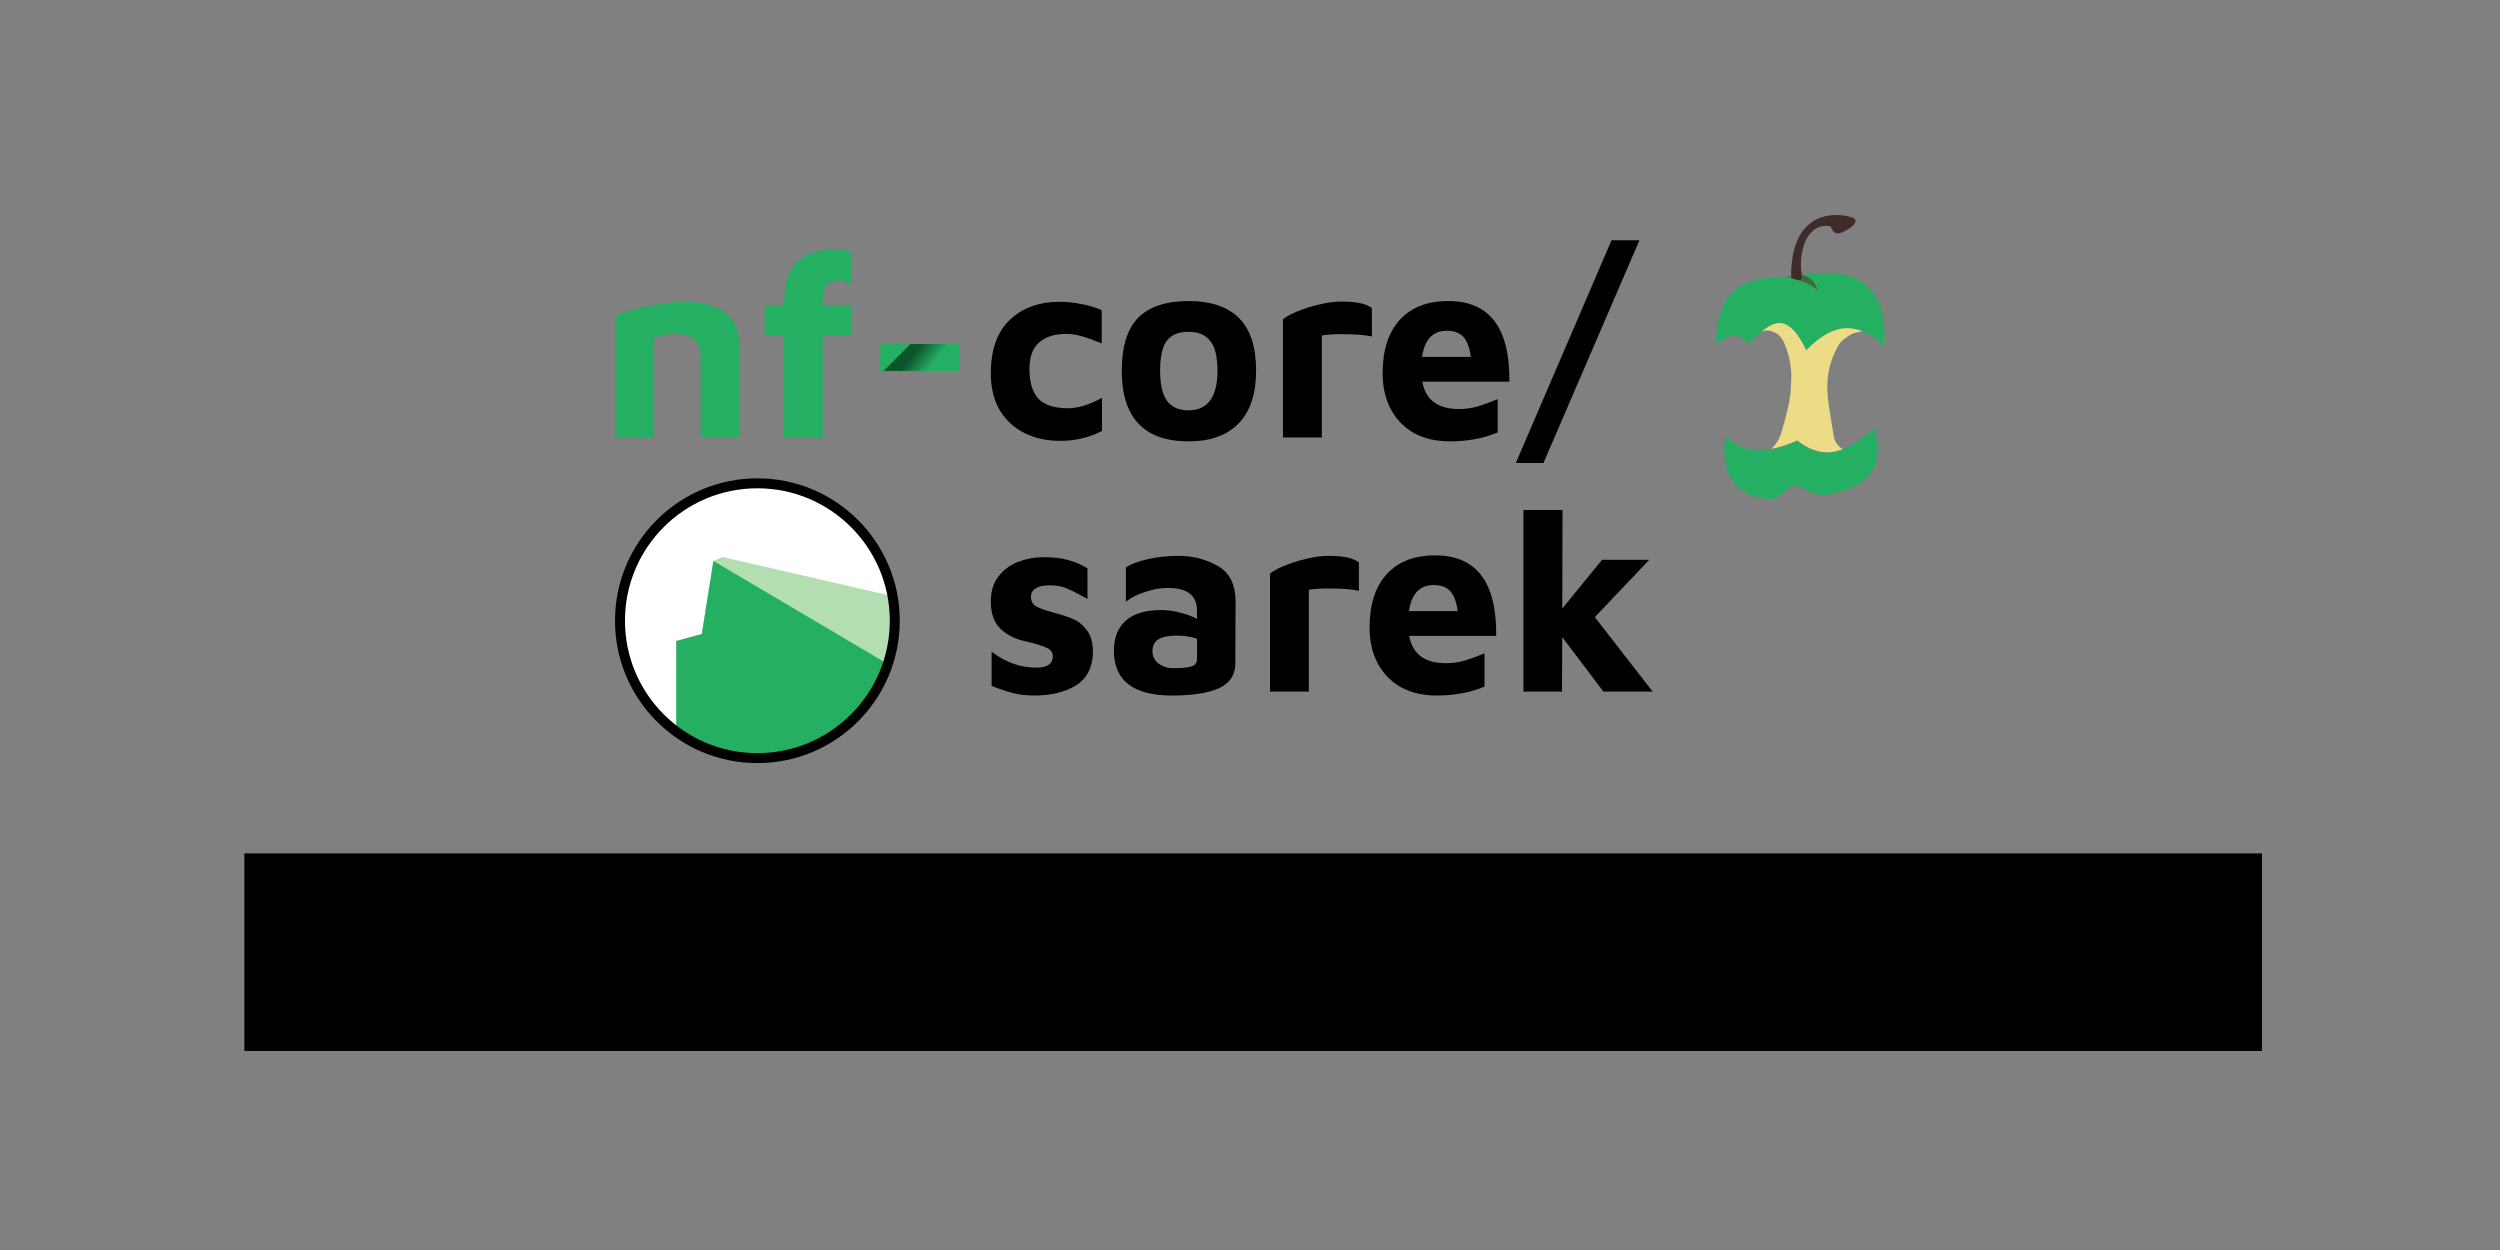 <?xml version="1.0" encoding="UTF-8" standalone="no"?>
<!-- Created with Inkscape (http://www.inkscape.org/) -->

<svg
   xmlns:dc="http://purl.org/dc/elements/1.1/"
   xmlns:cc="http://creativecommons.org/ns#"
   xmlns:rdf="http://www.w3.org/1999/02/22-rdf-syntax-ns#"
   xmlns:svg="http://www.w3.org/2000/svg"
   xmlns="http://www.w3.org/2000/svg"
   xmlns:sodipodi="http://sodipodi.sourceforge.net/DTD/sodipodi-0.dtd"
   xmlns:inkscape="http://www.inkscape.org/namespaces/inkscape"
   width="1280"
   height="640"
   viewBox="0 0 338.667 169.333"
   version="1.1"
   id="svg8"
   inkscape:version="0.92.5 (2060ec1f9f, 2020-04-08)"
   sodipodi:docname="nf-core-sarek_social_preview.svg"
   inkscape:export-filename="social_preview_image.png"
   inkscape:export-xdpi="96"
   inkscape:export-ydpi="96">
  <rect x="0" y="0" width="338.667" height="169.333" fill="#808080" stroke="none"/>
  <defs
     id="defs2">
    <clipPath
       id="d">
      <path
         inkscape:connector-curvature="0"
         id="path9"
         d="M 0,266 H 1022 V 0 H 0 Z" />
    </clipPath>
    <clipPath
       id="c">
      <path
         inkscape:connector-curvature="0"
         id="path12"
         d="m 280.17,136.33 -21.5,-21.584 h 61 v 21.584 z" />
    </clipPath>
    <linearGradient
       gradientUnits="userSpaceOnUse"
       gradientTransform="matrix(47.349,36.992,-36.992,47.349,344.325,162.188)"
       x2="1"
       id="a">
      <stop
         id="stop15"
         offset="0"
         stop-color="#0c542a" />
      <stop
         id="stop17"
         offset=".215"
         stop-color="#0c542a" />
      <stop
         id="stop19"
         offset=".58"
         stop-color="#25af64" />
      <stop
         id="stop21"
         offset=".847"
         stop-color="#25af64" />
      <stop
         id="stop23"
         offset="1"
         stop-color="#25af64" />
    </linearGradient>
    <clipPath
       id="b">
      <path
         inkscape:connector-curvature="0"
         id="path26"
         d="M 0,266 H 1022 V 0 H 0 Z" />
    </clipPath>
    <clipPath
       id="clipPath202"
       clipPathUnits="userSpaceOnUse">
      <path
         inkscape:connector-curvature="0"
         id="path204"
         d="M 0,600 H 1500 V 0 H 0 Z" />
    </clipPath>
    <clipPath
       id="clipPath158"
       clipPathUnits="userSpaceOnUse">
      <path
         inkscape:connector-curvature="0"
         id="path160"
         d="M 0,600 H 1500 V 0 H 0 Z" />
    </clipPath>
    <clipPath
       id="clipPath86"
       clipPathUnits="userSpaceOnUse">
      <path
         inkscape:connector-curvature="0"
         id="path88"
         d="M 0,600 H 1500 V 0 H 0 Z" />
    </clipPath>
    <clipPath
       id="clipPath94"
       clipPathUnits="userSpaceOnUse">
      <path
         inkscape:connector-curvature="0"
         id="path96"
         d="M 804.509,211 H 968.795 V 114.019 H 804.509 Z" />
    </clipPath>
    <clipPath
       id="clipPath110"
       clipPathUnits="userSpaceOnUse">
      <path
         inkscape:connector-curvature="0"
         id="path112"
         d="M 804.597,506 H 968.883 V 409.019 H 804.597 Z" />
    </clipPath>
    <clipPath
       id="clipPath126"
       clipPathUnits="userSpaceOnUse">
      <path
         inkscape:connector-curvature="0"
         id="path128"
         d="M 133.598,209 H 297.883 V 112.019 H 133.598 Z" />
    </clipPath>
    <clipPath
       id="clipPath142"
       clipPathUnits="userSpaceOnUse">
      <path
         inkscape:connector-curvature="0"
         id="path144"
         d="M 133.686,504 H 297.972 V 407.019 H 133.686 Z" />
    </clipPath>
    <clipPath
       id="clipPath54"
       clipPathUnits="userSpaceOnUse">
      <path
         inkscape:connector-curvature="0"
         id="path56-6"
         d="M 0,600 H 1500 V 0 H 0 Z" />
    </clipPath>
    <clipPath
       id="clipPath30"
       clipPathUnits="userSpaceOnUse">
      <path
         inkscape:connector-curvature="0"
         id="path32"
         d="M 0,600 H 1500 V 0 H 0 Z" />
    </clipPath>
    <clipPath
       id="clipPath202-3"
       clipPathUnits="userSpaceOnUse">
      <path
         inkscape:connector-curvature="0"
         id="path204-6"
         d="M 0,600 H 1500 V 0 H 0 Z" />
    </clipPath>
    <clipPath
       id="clipPath158-7"
       clipPathUnits="userSpaceOnUse">
      <path
         inkscape:connector-curvature="0"
         id="path160-5"
         d="M 0,600 H 1500 V 0 H 0 Z" />
    </clipPath>
    <clipPath
       id="clipPath86-3"
       clipPathUnits="userSpaceOnUse">
      <path
         inkscape:connector-curvature="0"
         id="path88-5"
         d="M 0,600 H 1500 V 0 H 0 Z" />
    </clipPath>
    <clipPath
       id="clipPath94-6"
       clipPathUnits="userSpaceOnUse">
      <path
         inkscape:connector-curvature="0"
         id="path96-2"
         d="M 804.509,211 H 968.795 V 114.019 H 804.509 Z" />
    </clipPath>
    <clipPath
       id="clipPath110-9"
       clipPathUnits="userSpaceOnUse">
      <path
         inkscape:connector-curvature="0"
         id="path112-1"
         d="M 804.597,506 H 968.883 V 409.019 H 804.597 Z" />
    </clipPath>
    <clipPath
       id="clipPath126-2"
       clipPathUnits="userSpaceOnUse">
      <path
         inkscape:connector-curvature="0"
         id="path128-7"
         d="M 133.598,209 H 297.883 V 112.019 H 133.598 Z" />
    </clipPath>
    <clipPath
       id="clipPath142-0"
       clipPathUnits="userSpaceOnUse">
      <path
         inkscape:connector-curvature="0"
         id="path144-9"
         d="M 133.686,504 H 297.972 V 407.019 H 133.686 Z" />
    </clipPath>
    <clipPath
       id="clipPath54-3"
       clipPathUnits="userSpaceOnUse">
      <path
         inkscape:connector-curvature="0"
         id="path56-60"
         d="M 0,600 H 1500 V 0 H 0 Z" />
    </clipPath>
    <clipPath
       id="clipPath30-6"
       clipPathUnits="userSpaceOnUse">
      <path
         inkscape:connector-curvature="0"
         id="path32-2"
         d="M 0,600 H 1500 V 0 H 0 Z" />
    </clipPath>
    <linearGradient
       gradientUnits="userSpaceOnUse"
       gradientTransform="matrix(47.349,36.992,-36.992,47.349,344.325,162.188)"
       x2="1"
       id="a-3">
      <stop
         id="stop15-61"
         offset="0"
         stop-color="#0c542a" />
      <stop
         id="stop17-29"
         offset=".215"
         stop-color="#0c542a" />
      <stop
         id="stop19-3"
         offset=".58"
         stop-color="#25af64" />
      <stop
         id="stop21-19"
         offset=".847"
         stop-color="#25af64" />
      <stop
         id="stop23-4"
         offset="1"
         stop-color="#25af64" />
    </linearGradient>
    <linearGradient
       gradientUnits="userSpaceOnUse"
       gradientTransform="matrix(14.322,11.19,-11.19,14.322,103.391,-43.225)"
       x2="1"
       id="f">
      <stop
         id="stop12"
         offset="0"
         stop-color="#0c542a" />
      <stop
         id="stop14"
         offset=".215"
         stop-color="#0c542a" />
      <stop
         id="stop16"
         offset=".58"
         stop-color="#25af64" />
      <stop
         id="stop18"
         offset=".847"
         stop-color="#25af64" />
      <stop
         id="stop20"
         offset="1"
         stop-color="#25af64" />
    </linearGradient>
  </defs>
  <sodipodi:namedview
     id="base"
     pagecolor="#ffffff"
     bordercolor="#666666"
     borderopacity="1.0"
     inkscape:pageopacity="0.0"
     inkscape:pageshadow="2"
     inkscape:zoom="0.7"
     inkscape:cx="208.11599"
     inkscape:cy="219.73097"
     inkscape:document-units="mm"
     inkscape:current-layer="layer1"
     showgrid="false"
     inkscape:window-width="1920"
     inkscape:window-height="1016"
     inkscape:window-x="0"
     inkscape:window-y="0"
     inkscape:window-maximized="1"
     fit-margin-top="0"
     fit-margin-left="0"
     fit-margin-right="0"
     fit-margin-bottom="0"
     units="px" />
  <g
     inkscape:label="Layer 1"
     inkscape:groupmode="layer"
     id="layer1"
     transform="translate(31.75,-15.786)">
    <flowRoot
       xml:space="preserve"
       id="flowRoot308"
       style="font-style:normal;font-weight:normal;font-size:37.333px;line-height:1.25;font-family:sans-serif;text-align:center;letter-spacing:0px;word-spacing:0px;text-anchor:middle;fill:#000000;fill-opacity:1;stroke:none"
       transform="matrix(0.265,0,0,0.265,-34.517,20.683)"><flowRegion
         id="flowRegion310"
         style="font-size:37.333px;text-align:center;text-anchor:middle"><rect
           id="rect312"
           width="1031.366"
           height="101.015"
           x="135.36"
           y="417.766"
           style="font-size:37.333px;text-align:center;text-anchor:middle" /></flowRegion><flowPara
         style="font-size:32px;text-align:center;text-anchor:middle"
         id="flowPara316">An open-source analysis pipeline to detect germline or</flowPara><flowPara
         style="font-size:32px;text-align:center;text-anchor:middle"
         id="flowPara318">somatic variants from whole genome or targeted sequencing</flowPara></flowRoot>    <g
       transform="matrix(0.446,0,0,0.446,44.677,81.689)"
       style="display:inline"
       inkscape:label="Sarek"
       id="layer4-1">
      <g
         id="g856">
        <g
           id="g747">
          <g
             id="g557">
            <path
               d="m 100.424,40.738 c 0,-23.05 -18.686,-41.737 -41.737,-41.737 -23.05,0 -41.737,18.686 -41.737,41.737 0,23.05 18.686,41.737 41.737,41.737 23.051,0 41.737,-18.686 41.737,-41.737 z"
               style="fill:#ffffff;stroke:none;stroke-width:3.018;stroke-linecap:butt;stroke-linejoin:miter;stroke-miterlimit:10;stroke-dasharray:none;stroke-opacity:1"
               id="path685"
               inkscape:connector-curvature="0" />
            <path
               style="fill:#b3deb2;fill-opacity:1;fill-rule:nonzero;stroke:none;stroke-width:0.721"
               d="m 48.113,21.415 -2.787,1.206 -3.522,22.183 -7.747,2.113 v 27.467 l -0.024,0.034 c 6.908,5.065 15.432,8.057 24.654,8.057 18.437,0 34.081,-11.954 39.606,-28.535 l 0.069,0.023 -0.065,-0.038 c 1.379,-4.145 2.127,-8.578 2.127,-13.186 0,-2.53 -0.225,-5.007 -0.656,-7.413 z"
               id="path687"
               inkscape:connector-curvature="0" />
            <path
               inkscape:connector-curvature="0"
               id="path689"
               style="fill:#24af63;fill-opacity:1;fill-rule:nonzero;stroke:none;stroke-width:0.721"
               d="M 98.361,53.963 45.325,22.622 l -3.521,22.184 -7.747,2.113 v 27.466 l -0.024,0.034 c 6.908,5.065 15.432,8.056 24.653,8.056 18.437,0 34.081,-11.954 39.605,-28.535" />
            <path
               inkscape:connector-curvature="0"
               id="path691"
               style="fill:none;stroke:#000000;stroke-width:3.027;stroke-linecap:butt;stroke-linejoin:miter;stroke-miterlimit:10;stroke-dasharray:none;stroke-opacity:1"
               d="m 100.415,40.769 c 0,-23.048 -18.684,-41.733 -41.732,-41.733 -23.048,0 -41.733,18.684 -41.733,41.733 0,23.048 18.684,41.733 41.733,41.733 23.048,0 41.732,-18.684 41.732,-41.733 z" />
          </g>
          <g
             transform="translate(-0.768)"
             id="g603">
            <path
               inkscape:connector-curvature="0"
               id="path695"
               style="font-weight:bold;font-size:medium;line-height:0%;font-family:'Maven Pro';fill:#000000;fill-opacity:1;stroke:none;stroke-width:0.308"
               d="m 143.573,63.489 q -3.798,0 -6.647,-0.791 -2.849,-0.712 -6.331,-2.137 V 50.195 q 6.41,4.827 13.453,4.827 2.691,0 3.877,-0.87 1.266,-0.95 1.266,-2.532 0,-1.82 -1.978,-2.691 -1.978,-0.87 -6.331,-1.899 -4.59,-0.95 -7.597,-3.798 -2.928,-2.849 -2.928,-8.309 0,-4.669 2.374,-7.676 2.374,-3.007 5.935,-4.352 3.64,-1.424 7.518,-1.424 4.748,0 7.676,0.87 3.007,0.791 5.856,2.532 v 9.259 q -4.036,-2.216 -6.251,-3.165 -2.216,-0.95 -5.144,-0.95 -2.928,0 -4.352,0.95 -1.424,0.87 -1.424,2.532 0,1.978 1.583,2.928 1.583,0.87 5.064,1.82 3.957,1.029 6.251,2.057 2.295,0.95 4.115,3.403 1.82,2.374 1.82,6.726 -0.158,6.805 -5.144,9.971 -4.985,3.086 -12.661,3.086 z" />
            <path
               inkscape:connector-curvature="0"
               id="path697"
               style="font-weight:bold;font-size:medium;line-height:0%;font-family:'Maven Pro';fill:#000000;fill-opacity:1;stroke:none;stroke-width:0.308"
               d="m 187.367,21.074 q 6.568,0 11.949,3.086 5.381,3.007 5.381,10.92 l -0.079,18.913 q -0.079,4.985 -4.985,7.28 -4.906,2.216 -14.323,2.216 -17.567,0 -17.567,-13.69 0,-5.777 3.561,-9.021 3.64,-3.244 10.762,-3.244 2.928,0 5.856,0.791 2.928,0.712 5.065,1.899 v -2.532 q 0,-6.885 -8.863,-6.885 -3.403,0 -7.043,1.266 -3.561,1.187 -5.698,2.928 V 24.556 q 2.137,-1.424 6.489,-2.453 4.431,-1.029 9.496,-1.029 z m -1.662,34.106 q 4.115,0 5.698,-0.554 1.583,-0.554 1.583,-2.216 v -6.172 q -2.77,-0.95 -6.093,-0.95 -3.877,0 -5.698,1.187 -1.741,1.108 -1.741,3.561 0,2.295 1.82,3.719 1.899,1.424 4.431,1.424 z" />
            <path
               inkscape:connector-curvature="0"
               id="path699"
               style="font-weight:bold;font-size:medium;line-height:0%;font-family:'Maven Pro';fill:#000000;fill-opacity:1;stroke:none;stroke-width:0.308"
               d="m 215.164,26.455 q 1.187,-1.029 4.115,-2.295 3.007,-1.266 6.647,-2.137 3.719,-0.95 7.122,-0.95 6.568,0 9.1,1.978 v 8.625 q -3.165,-0.712 -9.1,-0.712 -3.719,0 -6.093,0.396 v 30.941 h -11.791 z" />
            <path
               inkscape:connector-curvature="0"
               id="path701"
               style="font-weight:bold;font-size:medium;line-height:0%;font-family:'Maven Pro';fill:#000000;fill-opacity:1;stroke:none;stroke-width:0.308"
               d="m 265.346,20.916 q 18.754,0 18.517,24.452 h -26.43 q 1.504,8.309 11.158,8.309 2.928,0 5.698,-0.791 2.849,-0.87 6.014,-2.216 v 10.129 q -6.489,2.691 -14.56,2.691 -6.093,0 -10.683,-2.453 -4.59,-2.532 -7.122,-7.201 -2.532,-4.669 -2.532,-10.999 0,-10.446 5.144,-16.143 5.223,-5.777 14.798,-5.777 z m -0.475,9.021 q -6.331,0 -7.518,7.913 h 14.798 q -0.554,-4.273 -2.295,-6.093 -1.662,-1.82 -4.985,-1.82 z" />
            <path
               inkscape:connector-curvature="0"
               id="path703"
               style="font-weight:bold;font-size:medium;line-height:0%;font-family:'Maven Pro';fill:#000000;fill-opacity:1;stroke:none;stroke-width:0.308"
               d="M 316.426,62.302 303.923,45.763 303.844,62.302 H 292.133 V 7.147 h 11.87 l -0.079,29.912 12.107,-14.798 h 14.323 l -16.539,17.409 17.567,22.632 z" />
          </g>
        </g>
        <g
           id="g821">
          <g
             id="g551">
            <path
               class="st0"
               d="m 401.033,-44.149 v 1.359 c -0.038,0 -0.038,0 -0.075,0.038 l -0.68,-0.566 c -1.51,-1.284 -3.134,-2.416 -4.946,-3.322 -0.302,-0.151 -0.604,-0.34 -0.944,-0.415 -0.038,-0.038 -0.075,-0.076 -0.113,-0.076 -0.68,-0.264 -1.359,-0.491 -2.076,-0.68 -1.548,-0.34 -3.096,-0.378 -4.644,-0.076 -2.001,0.415 -3.775,1.284 -5.474,2.416 -1.661,1.133 -3.171,2.454 -4.568,3.851 -0.264,0.264 -0.264,0.264 -0.415,-0.076 -0.755,-1.548 -1.586,-3.058 -2.605,-4.455 -0.793,-1.057 -1.661,-2.039 -2.794,-2.718 -1.133,-0.717 -2.378,-0.982 -3.7,-0.642 -1.623,0.378 -2.945,1.359 -4.191,2.416 -0.755,0.566 -1.435,1.246 -2.114,1.888 -0.642,0.566 -1.246,1.133 -1.888,1.699 -0.113,0.113 -0.189,0.113 -0.302,0 -0.642,-0.68 -1.321,-1.284 -2.114,-1.699 -1.17,-0.642 -2.378,-0.717 -3.624,-0.302 -1.057,0.34 -1.963,0.906 -2.907,1.51 -0.378,0.227 -0.717,0.491 -1.095,0.68 v -0.076 c 0.038,-0.076 0.038,-0.151 0.038,-0.227 0.075,-1.661 0.189,-3.36 0.453,-5.021 0.378,-2.303 0.944,-4.53 1.963,-6.607 0.755,-1.548 1.774,-2.983 3.058,-4.153 1.699,-1.548 3.7,-2.529 5.89,-3.134 2.378,-0.68 4.795,-0.982 7.249,-1.095 0.982,-0.038 1.925,-0.076 2.907,-0.113 0.491,0.189 0.982,0.302 1.472,0.453 0.717,0.227 1.435,0.453 2.152,0.642 0.378,0.151 0.717,0.264 1.095,0.415 1.397,0.491 2.756,1.133 3.926,2.076 0.302,0.227 0.604,0.491 0.906,0.755 -0.075,-0.227 -0.151,-0.415 -0.227,-0.642 -0.529,-1.397 -1.321,-2.529 -2.605,-3.322 -0.529,-0.34 -1.095,-0.566 -1.661,-0.868 0.038,0 0.113,0 0.151,-0.038 1.699,-0.302 3.436,-0.453 5.172,-0.529 1.472,-0.076 2.983,-0.038 4.455,0.113 1.737,0.189 3.436,0.529 5.059,1.133 2.416,0.906 4.493,2.303 6.116,4.342 1.397,1.774 2.303,3.813 2.869,6.003 0.566,2.152 0.793,4.379 0.868,6.607 -0.038,0.793 -0.038,1.623 -0.038,2.454 z"
               id="path24"
               inkscape:connector-curvature="0"
               style="fill:#24af63;stroke-width:0.378" />
            <path
               class="st4"
               d="m 401.033,-46.64 h 0.038 v 2.492 h -0.038 z"
               id="path26-8"
               inkscape:connector-curvature="0"
               style="fill:#ecdc86;stroke-width:0.378" />
            <path
               class="st5"
               d="m 387.253,-82.468 v 0.038 h -1.699 v -0.038 z"
               id="path28"
               inkscape:connector-curvature="0"
               style="fill:#a0918f;stroke-width:0.378" />
            <path
               class="st0"
               d="m 388.348,-11.341 c 0.944,-0.378 1.85,-0.868 2.756,-1.359 1.057,-0.642 2.039,-1.321 3.02,-2.039 0.831,-0.604 1.623,-1.246 2.416,-1.925 l 1.359,-1.133 c 0.075,-0.076 0.075,-0.038 0.113,0.038 0.151,0.604 0.264,1.246 0.415,1.888 0.189,0.868 0.302,1.737 0.415,2.605 0.113,1.019 0.151,2.001 0.075,3.02 -0.075,1.246 -0.302,2.492 -0.755,3.662 -0.264,0.717 -0.604,1.397 -1.019,2.039 -0.529,0.831 -1.133,1.586 -1.888,2.227 -0.868,0.793 -1.85,1.472 -2.907,2.039 -1.397,0.793 -2.907,1.359 -4.455,1.812 -1.472,0.453 -2.983,0.755 -4.493,1.019 -0.415,0.076 -0.831,0.151 -1.246,0.151 -0.868,-0.038 -1.737,-0.227 -2.567,-0.529 -1.246,-0.491 -2.341,-1.246 -3.587,-1.812 -0.68,-0.302 -1.359,-0.529 -2.076,-0.566 -0.944,-0.076 -1.737,0.264 -2.416,0.906 l -1.472,1.472 c -0.831,0.831 -1.812,1.397 -2.983,1.586 -0.793,0.113 -1.548,0.076 -2.341,-0.038 -1.095,-0.151 -2.152,-0.415 -3.171,-0.717 -1.51,-0.491 -2.907,-1.17 -4.191,-2.152 -1.208,-0.906 -2.152,-2.039 -2.945,-3.322 -0.793,-1.321 -1.246,-2.718 -1.586,-4.191 -0.151,-0.642 -0.227,-1.321 -0.302,-1.963 -0.113,-0.944 -0.151,-1.85 -0.113,-2.794 0.038,-1.321 0.151,-2.605 0.34,-3.926 0.151,0.151 0.302,0.264 0.415,0.378 0.831,0.755 1.774,1.435 2.756,2.039 1.095,0.642 2.303,1.17 3.549,1.51 0.831,0.227 1.699,0.378 2.567,0.415 0.717,0.076 1.435,0.076 2.152,0.038 0.831,-0.038 1.699,-0.113 2.529,-0.34 0.113,0 0.227,0 0.302,-0.038 0.755,-0.151 1.51,-0.34 2.265,-0.566 0.868,-0.264 1.699,-0.529 2.529,-0.831 0.793,-0.302 1.623,-0.642 2.416,-0.982 0.227,-0.113 0.378,-0.076 0.566,0.076 1.321,1.019 2.756,1.888 4.304,2.529 1.737,0.68 3.511,1.019 5.361,0.868 1.359,-0.264 2.643,-0.604 3.889,-1.095 z"
               id="path30"
               inkscape:connector-curvature="0"
               style="fill:#24af63;stroke-width:0.378" />
            <path
               class="st4"
               d="m 388.348,-11.341 c -1.246,0.491 -2.529,0.831 -3.851,0.944 -1.85,0.151 -3.624,-0.189 -5.361,-0.868 -1.548,-0.604 -2.983,-1.472 -4.304,-2.529 -0.189,-0.151 -0.34,-0.189 -0.566,-0.076 -0.793,0.34 -1.586,0.68 -2.416,0.982 -0.831,0.302 -1.661,0.604 -2.529,0.831 -0.755,0.227 -1.51,0.378 -2.265,0.566 -0.113,0.038 -0.227,0.038 -0.302,0.038 0.264,-0.302 0.529,-0.604 0.793,-0.906 1.057,-1.208 1.812,-2.605 2.227,-4.191 0.604,-2.114 1.208,-4.266 1.737,-6.418 0.378,-1.586 0.68,-3.171 0.906,-4.795 0.151,-1.17 0.378,-5.625 0.302,-6.682 -0.189,-3.247 -0.906,-6.343 -2.227,-9.325 -0.793,-1.774 -2.152,-2.983 -4.04,-3.473 -0.831,-0.227 -1.661,-0.151 -2.454,0.113 -0.075,0.038 -0.113,0.076 -0.189,0.038 1.246,-1.057 2.529,-2.039 4.191,-2.416 1.321,-0.302 2.567,-0.076 3.7,0.642 1.133,0.717 2.001,1.661 2.794,2.718 1.019,1.397 1.85,2.907 2.605,4.455 0.151,0.34 0.151,0.34 0.415,0.076 1.397,-1.435 2.907,-2.756 4.568,-3.851 1.661,-1.133 3.473,-2.001 5.474,-2.416 1.548,-0.302 3.096,-0.264 4.644,0.076 0.717,0.151 1.397,0.378 2.076,0.68 0.038,0.038 0.113,0.038 0.113,0.076 -2.001,0.038 -3.7,0.793 -5.248,1.963 -0.755,0.566 -1.435,1.208 -1.963,2.001 -0.415,0.642 -0.793,1.359 -1.095,2.076 -0.68,1.435 -1.246,2.945 -1.661,4.493 -0.34,1.321 -0.566,2.681 -0.68,4.04 -0.075,1.057 -0.113,2.114 -0.075,3.171 0.038,1.284 0.189,2.567 0.34,3.889 0.264,2.152 0.642,4.304 1.019,6.456 0.189,1.17 0.34,2.378 0.566,3.587 0.264,1.737 1.246,3.02 2.643,4.002 0,-0.038 0.075,0 0.113,0.038 z"
               id="path32-3"
               inkscape:connector-curvature="0"
               style="fill:#ecdc86;stroke-width:0.378" />
            <path
               class="st6"
               d="m 385.554,-82.431 h 1.699 c 1.359,0.076 2.718,0.302 4.002,0.755 1.019,0.34 1.246,1.019 0.642,1.888 -0.415,0.604 -1.019,1.057 -1.661,1.472 -0.793,0.529 -1.661,0.982 -2.605,1.321 -0.944,0.378 -1.85,0 -2.454,-0.944 -0.189,-0.302 -0.34,-0.604 -0.415,-0.944 -0.038,-0.113 -0.075,-0.151 -0.189,-0.151 -2.114,-0.378 -4.002,0.113 -5.55,1.623 -1.284,1.208 -2.039,2.756 -2.567,4.417 -0.491,1.51 -0.717,3.02 -0.793,4.606 -0.075,1.397 0.038,2.794 0.227,4.153 0.038,0.227 0.113,0.453 0.113,0.717 0.038,0.302 -0.075,0.566 -0.302,0.717 -0.264,0.189 -0.566,0.151 -0.868,0.151 -0.717,-0.227 -1.435,-0.453 -2.152,-0.642 v -0.491 c 0,-0.755 0,-1.472 0.038,-2.227 0.151,-2.907 0.604,-5.776 1.737,-8.495 0.831,-2.039 2.039,-3.813 3.738,-5.21 1.397,-1.17 2.983,-1.925 4.757,-2.341 0.906,-0.227 1.737,-0.34 2.605,-0.378 z"
               id="path34-7"
               inkscape:connector-curvature="0"
               style="fill:#3f2b29;stroke-width:0.378" />
            <path
               class="st7"
               d="m 374.87,-62.686 c 0.302,0 0.604,0.038 0.868,-0.151 0.264,-0.189 0.34,-0.453 0.302,-0.717 -0.038,-0.227 -0.075,-0.491 -0.113,-0.717 0.151,0 0.264,-0.038 0.415,-0.038 0.529,0.302 1.095,0.566 1.661,0.868 1.284,0.793 2.076,1.925 2.605,3.322 0.075,0.227 0.151,0.415 0.227,0.642 -0.302,-0.264 -0.604,-0.529 -0.906,-0.755 -1.208,-0.906 -2.529,-1.548 -3.926,-2.076 -0.415,-0.113 -0.755,-0.227 -1.133,-0.378 z"
               id="path36"
               inkscape:connector-curvature="0"
               style="fill:#396e35;stroke-width:0.378" />
            <path
               class="st7"
               d="m 372.718,-63.818 v 0.491 c -0.491,-0.151 -0.982,-0.264 -1.472,-0.453 0.529,-0.038 1.019,-0.038 1.472,-0.038 z"
               id="path38-9"
               inkscape:connector-curvature="0"
               style="fill:#396e35;stroke-width:0.378" />
          </g>
          <g
             id="g596">
            <path
               inkscape:connector-curvature="0"
               id="path569"
               style="font-weight:bold;font-size:medium;line-height:0%;font-family:'Maven Pro';fill:#000000;fill-opacity:1;stroke:none;stroke-width:0.378"
               d="m 150.587,-13.861 q -5.863,0 -10.617,-2.298 -4.754,-2.298 -7.606,-6.893 -2.773,-4.675 -2.773,-11.33 0,-10.696 5.705,-16.163 5.705,-5.546 15.213,-5.546 3.328,0 6.735,0.713 3.407,0.634 6.022,1.822 v 10.142 q -3.249,-1.426 -5.784,-2.139 -2.535,-0.792 -5.071,-0.792 -5.229,0 -8.161,2.615 -2.932,2.535 -2.932,8.002 0,6.101 2.694,9.032 2.773,2.932 8.953,2.932 4.675,0 10.379,-3.169 v 10.063 q -2.852,1.505 -5.942,2.219 -3.011,0.792 -6.814,0.792 z" />
            <path
               inkscape:connector-curvature="0"
               id="path571"
               style="font-weight:bold;font-size:medium;line-height:0%;font-family:'Maven Pro';fill:#000000;fill-opacity:1;stroke:none;stroke-width:0.378"
               d="m 189.645,-13.703 q -10.142,0 -15.213,-5.388 -5.071,-5.388 -5.071,-16.005 0,-11.093 4.992,-16.163 5.071,-5.071 15.292,-5.071 10.221,0 15.371,5.229 5.15,5.15 5.15,16.005 0,10.459 -5.309,15.926 -5.309,5.467 -15.213,5.467 z m 0,-9.429 q 4.358,0 6.576,-3.011 2.219,-3.09 2.219,-8.953 0,-6.418 -2.219,-9.112 -2.139,-2.773 -6.576,-2.773 -4.595,0 -6.656,2.773 -1.981,2.694 -1.981,9.112 0,6.101 2.06,9.032 2.139,2.932 6.576,2.932 z" />
            <path
               inkscape:connector-curvature="0"
               id="path573"
               style="font-weight:bold;font-size:medium;line-height:0%;font-family:'Maven Pro';fill:#000000;fill-opacity:1;stroke:none;stroke-width:0.378"
               d="m 218.315,-50.783 q 1.188,-1.03 4.12,-2.298 3.011,-1.268 6.656,-2.139 3.724,-0.951 7.131,-0.951 6.576,0 9.112,1.981 v 8.636 q -3.169,-0.713 -9.112,-0.713 -3.724,0 -6.101,0.396 v 30.98 h -11.806 z" />
            <path
               inkscape:connector-curvature="0"
               id="path575"
               style="font-weight:bold;font-size:medium;line-height:0%;font-family:'Maven Pro';fill:#000000;fill-opacity:1;stroke:none;stroke-width:0.378"
               d="m 268.561,-56.33 q 18.778,0 18.54,24.483 H 260.637 q 1.505,8.319 11.172,8.319 2.932,0 5.705,-0.792 2.852,-0.872 6.022,-2.219 v 10.142 q -6.497,2.694 -14.579,2.694 -6.101,0 -10.696,-2.456 -4.595,-2.535 -7.131,-7.21 -2.535,-4.675 -2.535,-11.013 0,-10.459 5.15,-16.163 5.229,-5.784 14.816,-5.784 z m -0.475,9.032 q -6.339,0 -7.527,7.923 h 14.816 q -0.555,-4.279 -2.298,-6.101 -1.664,-1.822 -4.992,-1.822 z" />
            <path
               inkscape:connector-curvature="0"
               id="path577"
               style="font-weight:bold;font-size:medium;line-height:0%;font-family:'Maven Pro';fill:#000000;fill-opacity:1;stroke:none;stroke-width:0.378"
               d="m 318.121,-74.791 h 8.478 l -29.158,67.664 h -8.399 z" />
          </g>
          <g
             id="g589">
            <path
               inkscape:connector-curvature="0"
               id="path559"
               style="font-weight:bold;font-size:79.232px;line-height:0%;font-family:'Maven Pro';fill:#24af63;fill-opacity:1;stroke:none;stroke-width:0.378"
               d="m 15.437,-51.576 q 3.09,-1.664 9.429,-3.09 6.339,-1.426 11.33,-1.426 8.478,0 12.756,3.328 4.279,3.328 4.279,10.934 v 26.939 h -11.806 v -24.562 q 0,-6.893 -7.765,-6.893 -1.743,0 -3.565,0.396 -1.822,0.396 -2.852,0.951 v 30.108 H 15.437 Z" />
            <path
               inkscape:connector-curvature="0"
               id="path561"
               style="font-weight:bold;font-size:79.232px;line-height:0%;font-family:'Maven Pro';fill:#24af63;fill-opacity:1;stroke:none;stroke-width:0.378"
               d="m 66.73,-45.95 h -5.863 v -9.032 h 5.942 v -0.951 q 0.079,-9.032 4.12,-12.519 4.12,-3.565 11.172,-3.565 1.268,0 2.773,0.238 1.505,0.238 2.456,0.555 v 10.379 q -0.872,-0.872 -1.743,-1.268 -0.872,-0.475 -2.219,-0.475 -2.219,0 -3.486,1.188 -1.268,1.188 -1.268,4.041 v 2.377 h 8.716 v 9.032 h -8.795 v 31.059 H 66.73 Z" />
            <path
               inkscape:connector-curvature="0"
               id="path563"
               style="font-weight:bold;font-size:79.232px;line-height:0%;font-family:'Maven Pro';fill:#24af63;fill-opacity:1;stroke:none;stroke-width:0.378"
               d="m 96.009,-43.256 h 24.166 v 8.161 H 96.009 Z" />
            <path
               d="m 105.172,-43.255 -8.129,8.161 h 23.064 v -8.161 z"
               id="path67"
               inkscape:connector-curvature="0"
               style="display:inline;fill:url(#f);stroke-width:0.378" />
          </g>
        </g>
      </g>
    </g>
    <g
       aria-label="An open-source analysis pipeline to detect germline or
somatic variants from whole genome or targeted sequencing"
       transform="matrix(0.265,0,0,0.265,-34.517,20.683)"
       style="font-style:normal;font-weight:normal;font-size:37.333px;line-height:1.25;font-family:sans-serif;text-align:center;letter-spacing:0px;word-spacing:0px;text-anchor:middle;fill:#000000;fill-opacity:1;stroke:none"
       id="flowRoot115">
      <path
         d="m 223.825,430.578 -4.281,11.609 h 8.578 z m -1.781,-3.109 h 3.578 l 8.891,23.328 h -3.281 l -2.125,-5.984 h -10.516 l -2.125,5.984 h -3.328 z"
         style="font-size:32px;text-align:center;text-anchor:middle"
         id="path117" />
      <path
         d="m 252.341,440.234 v 10.562 h -2.875 v -10.469 q 0,-2.484 -0.969,-3.719 -0.969,-1.234 -2.906,-1.234 -2.328,0 -3.672,1.484 -1.344,1.484 -1.344,4.047 v 9.891 h -2.891 v -17.5 h 2.891 v 2.719 q 1.031,-1.578 2.422,-2.359 1.406,-0.781 3.234,-0.781 3.016,0 4.562,1.875 1.547,1.859 1.547,5.484 z"
         style="font-size:32px;text-align:center;text-anchor:middle"
         id="path119" />
      <path
         d="m 275.028,435.312 q -2.312,0 -3.656,1.812 -1.344,1.797 -1.344,4.938 0,3.141 1.328,4.953 1.344,1.797 3.672,1.797 2.297,0 3.641,-1.812 1.344,-1.812 1.344,-4.938 0,-3.109 -1.344,-4.922 -1.344,-1.828 -3.641,-1.828 z m 0,-2.438 q 3.75,0 5.891,2.438 2.141,2.438 2.141,6.75 0,4.297 -2.141,6.75 -2.141,2.438 -5.891,2.438 -3.766,0 -5.906,-2.438 -2.125,-2.453 -2.125,-6.75 0,-4.312 2.125,-6.75 2.141,-2.438 5.906,-2.438 z"
         style="font-size:32px;text-align:center;text-anchor:middle"
         id="path121" />
      <path
         d="m 290.606,448.172 v 9.281 h -2.891 v -24.156 h 2.891 v 2.656 q 0.906,-1.562 2.281,-2.312 1.391,-0.766 3.312,-0.766 3.188,0 5.172,2.531 2,2.531 2,6.656 0,4.125 -2,6.656 -1.984,2.531 -5.172,2.531 -1.922,0 -3.312,-0.75 -1.375,-0.766 -2.281,-2.328 z m 9.781,-6.109 q 0,-3.172 -1.312,-4.969 -1.297,-1.812 -3.578,-1.812 -2.281,0 -3.594,1.812 -1.297,1.797 -1.297,4.969 0,3.172 1.297,4.984 1.312,1.797 3.594,1.797 2.281,0 3.578,-1.797 1.312,-1.812 1.312,-4.984 z"
         style="font-size:32px;text-align:center;text-anchor:middle"
         id="path123" />
      <path
         d="m 323.106,441.328 v 1.406 H 309.888 q 0.188,2.969 1.781,4.531 1.609,1.547 4.469,1.547 1.656,0 3.203,-0.406 1.562,-0.406 3.094,-1.219 v 2.719 q -1.547,0.656 -3.172,1 -1.625,0.344 -3.297,0.344 -4.188,0 -6.641,-2.438 -2.438,-2.438 -2.438,-6.594 0,-4.297 2.312,-6.812 2.328,-2.531 6.266,-2.531 3.531,0 5.578,2.281 2.062,2.266 2.062,6.172 z m -2.875,-0.844 q -0.031,-2.359 -1.328,-3.766 -1.281,-1.406 -3.406,-1.406 -2.406,0 -3.859,1.359 -1.438,1.359 -1.656,3.828 z"
         style="font-size:32px;text-align:center;text-anchor:middle"
         id="path125" />
      <path
         d="m 342.372,440.234 v 10.562 h -2.875 v -10.469 q 0,-2.484 -0.969,-3.719 -0.969,-1.234 -2.906,-1.234 -2.328,0 -3.672,1.484 -1.344,1.484 -1.344,4.047 v 9.891 h -2.891 v -17.5 h 2.891 v 2.719 q 1.031,-1.578 2.422,-2.359 1.406,-0.781 3.234,-0.781 3.016,0 4.562,1.875 1.547,1.859 1.547,5.484 z"
         style="font-size:32px;text-align:center;text-anchor:middle"
         id="path127" />
      <path
         d="m 346.653,440.75 h 8.422 v 2.562 h -8.422 z"
         style="font-size:32px;text-align:center;text-anchor:middle"
         id="path129" />
      <path
         d="m 370.81,433.812 v 2.719 q -1.219,-0.625 -2.531,-0.938 -1.312,-0.312 -2.719,-0.312 -2.141,0 -3.219,0.656 -1.062,0.656 -1.062,1.969 0,1 0.766,1.578 0.766,0.562 3.078,1.078 l 0.984,0.219 q 3.062,0.656 4.344,1.859 1.297,1.188 1.297,3.328 0,2.438 -1.938,3.859 -1.922,1.422 -5.297,1.422 -1.406,0 -2.938,-0.281 -1.516,-0.266 -3.203,-0.812 v -2.969 q 1.594,0.828 3.141,1.25 1.547,0.406 3.062,0.406 2.031,0 3.125,-0.688 1.094,-0.703 1.094,-1.969 0,-1.172 -0.797,-1.797 -0.781,-0.625 -3.453,-1.203 l -1,-0.234 q -2.672,-0.562 -3.859,-1.719 -1.188,-1.172 -1.188,-3.203 0,-2.469 1.75,-3.812 1.75,-1.344 4.969,-1.344 1.594,0 3,0.234 1.406,0.234 2.594,0.703 z"
         style="font-size:32px;text-align:center;text-anchor:middle"
         id="path131" />
      <path
         d="m 383.106,435.312 q -2.312,0 -3.656,1.812 -1.344,1.797 -1.344,4.938 0,3.141 1.328,4.953 1.344,1.797 3.672,1.797 2.297,0 3.641,-1.812 1.344,-1.812 1.344,-4.938 0,-3.109 -1.344,-4.922 -1.344,-1.828 -3.641,-1.828 z m 0,-2.438 q 3.75,0 5.891,2.438 2.141,2.438 2.141,6.75 0,4.297 -2.141,6.75 -2.141,2.438 -5.891,2.438 -3.766,0 -5.906,-2.438 -2.125,-2.453 -2.125,-6.75 0,-4.312 2.125,-6.75 2.141,-2.438 5.906,-2.438 z"
         style="font-size:32px;text-align:center;text-anchor:middle"
         id="path133" />
      <path
         d="m 395.606,443.891 v -10.594 h 2.875 v 10.484 q 0,2.484 0.969,3.734 0.969,1.234 2.906,1.234 2.328,0 3.672,-1.484 1.359,-1.484 1.359,-4.047 v -9.922 h 2.875 v 17.5 h -2.875 v -2.688 q -1.047,1.594 -2.438,2.375 -1.375,0.766 -3.203,0.766 -3.016,0 -4.578,-1.875 -1.562,-1.875 -1.562,-5.484 z m 7.234,-11.016 z"
         style="font-size:32px;text-align:center;text-anchor:middle"
         id="path135" />
      <path
         d="m 426.325,435.984 q -0.484,-0.281 -1.062,-0.406 -0.562,-0.141 -1.25,-0.141 -2.438,0 -3.75,1.594 -1.297,1.578 -1.297,4.547 v 9.219 h -2.891 v -17.5 h 2.891 v 2.719 q 0.906,-1.594 2.359,-2.359 1.453,-0.781 3.531,-0.781 0.297,0 0.656,0.047 0.359,0.031 0.797,0.109 z"
         style="font-size:32px;text-align:center;text-anchor:middle"
         id="path137" />
      <path
         d="m 441.231,433.969 v 2.688 q -1.219,-0.672 -2.453,-1 -1.219,-0.344 -2.469,-0.344 -2.797,0 -4.344,1.781 -1.547,1.766 -1.547,4.969 0,3.203 1.547,4.984 1.547,1.766 4.344,1.766 1.25,0 2.469,-0.328 1.234,-0.344 2.453,-1.016 v 2.656 q -1.203,0.562 -2.5,0.844 -1.281,0.281 -2.734,0.281 -3.953,0 -6.281,-2.484 -2.328,-2.484 -2.328,-6.703 0,-4.281 2.344,-6.734 2.359,-2.453 6.453,-2.453 1.328,0 2.594,0.281 1.266,0.266 2.453,0.812 z"
         style="font-size:32px;text-align:center;text-anchor:middle"
         id="path139" />
      <path
         d="m 461.2,441.328 v 1.406 h -13.219 q 0.188,2.969 1.781,4.531 1.609,1.547 4.469,1.547 1.656,0 3.203,-0.406 1.562,-0.406 3.094,-1.219 v 2.719 q -1.547,0.656 -3.172,1 -1.625,0.344 -3.297,0.344 -4.188,0 -6.641,-2.438 -2.438,-2.438 -2.438,-6.594 0,-4.297 2.312,-6.812 2.328,-2.531 6.266,-2.531 3.531,0 5.578,2.281 2.062,2.266 2.062,6.172 z m -2.875,-0.844 q -0.031,-2.359 -1.328,-3.766 -1.281,-1.406 -3.406,-1.406 -2.406,0 -3.859,1.359 -1.438,1.359 -1.656,3.828 z"
         style="font-size:32px;text-align:center;text-anchor:middle"
         id="path141" />
      <path
         d="m 484.044,442 q -3.484,0 -4.828,0.797 -1.344,0.797 -1.344,2.719 0,1.531 1,2.438 1.016,0.891 2.75,0.891 2.391,0 3.828,-1.688 1.453,-1.703 1.453,-4.516 V 442 Z m 5.734,-1.188 v 9.984 h -2.875 v -2.656 q -0.984,1.594 -2.453,2.359 -1.469,0.75 -3.594,0.75 -2.688,0 -4.281,-1.5 -1.578,-1.516 -1.578,-4.047 0,-2.953 1.969,-4.453 1.984,-1.5 5.906,-1.5 h 4.031 v -0.281 q 0,-1.984 -1.312,-3.062 -1.297,-1.094 -3.656,-1.094 -1.5,0 -2.922,0.359 -1.422,0.359 -2.734,1.078 v -2.656 q 1.578,-0.609 3.062,-0.906 1.484,-0.312 2.891,-0.312 3.797,0 5.672,1.969 1.875,1.969 1.875,5.969 z"
         style="font-size:32px;text-align:center;text-anchor:middle"
         id="path143" />
      <path
         d="m 510.247,440.234 v 10.562 h -2.875 v -10.469 q 0,-2.484 -0.969,-3.719 -0.969,-1.234 -2.906,-1.234 -2.328,0 -3.672,1.484 -1.344,1.484 -1.344,4.047 v 9.891 h -2.891 v -17.5 h 2.891 v 2.719 q 1.031,-1.578 2.422,-2.359 1.406,-0.781 3.234,-0.781 3.016,0 4.562,1.875 1.547,1.859 1.547,5.484 z"
         style="font-size:32px;text-align:center;text-anchor:middle"
         id="path145" />
      <path
         d="m 523.935,442 q -3.484,0 -4.828,0.797 -1.344,0.797 -1.344,2.719 0,1.531 1,2.438 1.016,0.891 2.75,0.891 2.391,0 3.828,-1.688 1.453,-1.703 1.453,-4.516 V 442 Z m 5.734,-1.188 v 9.984 h -2.875 v -2.656 q -0.984,1.594 -2.453,2.359 -1.469,0.75 -3.594,0.75 -2.688,0 -4.281,-1.5 -1.578,-1.516 -1.578,-4.047 0,-2.953 1.969,-4.453 1.984,-1.5 5.906,-1.5 h 4.031 v -0.281 q 0,-1.984 -1.312,-3.062 -1.297,-1.094 -3.656,-1.094 -1.5,0 -2.922,0.359 -1.422,0.359 -2.734,1.078 v -2.656 q 1.578,-0.609 3.062,-0.906 1.484,-0.312 2.891,-0.312 3.797,0 5.672,1.969 1.875,1.969 1.875,5.969 z"
         style="font-size:32px;text-align:center;text-anchor:middle"
         id="path147" />
      <path
         d="m 535.591,426.484 h 2.875 v 24.312 h -2.875 z"
         style="font-size:32px;text-align:center;text-anchor:middle"
         id="path149" />
      <path
         d="m 551.763,452.422 q -1.219,3.125 -2.375,4.078 -1.156,0.953 -3.094,0.953 h -2.297 v -2.406 h 1.688 q 1.188,0 1.844,-0.562 0.656,-0.562 1.453,-2.656 l 0.516,-1.312 -7.078,-17.219 h 3.047 l 5.469,13.688 5.469,-13.688 h 3.047 z"
         style="font-size:32px;text-align:center;text-anchor:middle"
         id="path151" />
      <path
         d="m 574.575,433.812 v 2.719 q -1.219,-0.625 -2.531,-0.938 -1.312,-0.312 -2.719,-0.312 -2.141,0 -3.219,0.656 -1.062,0.656 -1.062,1.969 0,1 0.766,1.578 0.766,0.562 3.078,1.078 l 0.984,0.219 q 3.062,0.656 4.344,1.859 1.297,1.188 1.297,3.328 0,2.438 -1.938,3.859 -1.922,1.422 -5.297,1.422 -1.406,0 -2.938,-0.281 -1.516,-0.266 -3.203,-0.812 v -2.969 q 1.594,0.828 3.141,1.25 1.547,0.406 3.062,0.406 2.031,0 3.125,-0.688 1.094,-0.703 1.094,-1.969 0,-1.172 -0.797,-1.797 -0.781,-0.625 -3.453,-1.203 l -1,-0.234 q -2.672,-0.562 -3.859,-1.719 -1.188,-1.172 -1.188,-3.203 0,-2.469 1.75,-3.812 1.75,-1.344 4.969,-1.344 1.594,0 3,0.234 1.406,0.234 2.594,0.703 z"
         style="font-size:32px;text-align:center;text-anchor:middle"
         id="path153" />
      <path
         d="m 580.091,433.297 h 2.875 v 17.5 h -2.875 z m 0,-6.812 h 2.875 v 3.641 h -2.875 z"
         style="font-size:32px;text-align:center;text-anchor:middle"
         id="path155" />
      <path
         d="m 600.138,433.812 v 2.719 q -1.219,-0.625 -2.531,-0.938 -1.312,-0.312 -2.719,-0.312 -2.141,0 -3.219,0.656 -1.062,0.656 -1.062,1.969 0,1 0.766,1.578 0.766,0.562 3.078,1.078 l 0.984,0.219 q 3.062,0.656 4.344,1.859 1.297,1.188 1.297,3.328 0,2.438 -1.938,3.859 -1.922,1.422 -5.297,1.422 -1.406,0 -2.938,-0.281 -1.516,-0.266 -3.203,-0.812 v -2.969 q 1.594,0.828 3.141,1.25 1.547,0.406 3.062,0.406 2.031,0 3.125,-0.688 1.094,-0.703 1.094,-1.969 0,-1.172 -0.797,-1.797 -0.781,-0.625 -3.453,-1.203 l -1,-0.234 q -2.672,-0.562 -3.859,-1.719 -1.188,-1.172 -1.188,-3.203 0,-2.469 1.75,-3.812 1.75,-1.344 4.969,-1.344 1.594,0 3,0.234 1.406,0.234 2.594,0.703 z"
         style="font-size:32px;text-align:center;text-anchor:middle"
         id="path157" />
      <path
         d="m 618.606,448.172 v 9.281 h -2.891 v -24.156 h 2.891 v 2.656 q 0.906,-1.562 2.281,-2.312 1.391,-0.766 3.312,-0.766 3.188,0 5.172,2.531 2,2.531 2,6.656 0,4.125 -2,6.656 -1.984,2.531 -5.172,2.531 -1.922,0 -3.312,-0.75 -1.375,-0.766 -2.281,-2.328 z m 9.781,-6.109 q 0,-3.172 -1.312,-4.969 -1.297,-1.812 -3.578,-1.812 -2.281,0 -3.594,1.812 -1.297,1.797 -1.297,4.969 0,3.172 1.297,4.984 1.312,1.797 3.594,1.797 2.281,0 3.578,-1.797 1.312,-1.812 1.312,-4.984 z"
         style="font-size:32px;text-align:center;text-anchor:middle"
         id="path159" />
      <path
         d="m 636.138,433.297 h 2.875 v 17.5 h -2.875 z m 0,-6.812 h 2.875 v 3.641 h -2.875 z"
         style="font-size:32px;text-align:center;text-anchor:middle"
         id="path161" />
      <path
         d="m 647.81,448.172 v 9.281 h -2.891 v -24.156 h 2.891 v 2.656 q 0.906,-1.562 2.281,-2.312 1.391,-0.766 3.312,-0.766 3.188,0 5.172,2.531 2,2.531 2,6.656 0,4.125 -2,6.656 -1.984,2.531 -5.172,2.531 -1.922,0 -3.312,-0.75 -1.375,-0.766 -2.281,-2.328 z m 9.781,-6.109 q 0,-3.172 -1.312,-4.969 -1.297,-1.812 -3.578,-1.812 -2.281,0 -3.594,1.812 -1.297,1.797 -1.297,4.969 0,3.172 1.297,4.984 1.312,1.797 3.594,1.797 2.281,0 3.578,-1.797 1.312,-1.812 1.312,-4.984 z"
         style="font-size:32px;text-align:center;text-anchor:middle"
         id="path163" />
      <path
         d="m 680.31,441.328 v 1.406 h -13.219 q 0.188,2.969 1.781,4.531 1.609,1.547 4.469,1.547 1.656,0 3.203,-0.406 1.562,-0.406 3.094,-1.219 v 2.719 q -1.547,0.656 -3.172,1 -1.625,0.344 -3.297,0.344 -4.188,0 -6.641,-2.438 -2.438,-2.438 -2.438,-6.594 0,-4.297 2.312,-6.812 2.328,-2.531 6.266,-2.531 3.531,0 5.578,2.281 2.062,2.266 2.062,6.172 z m -2.875,-0.844 q -0.031,-2.359 -1.328,-3.766 -1.281,-1.406 -3.406,-1.406 -2.406,0 -3.859,1.359 -1.438,1.359 -1.656,3.828 z"
         style="font-size:32px;text-align:center;text-anchor:middle"
         id="path165" />
      <path
         d="m 685.028,426.484 h 2.875 v 24.312 h -2.875 z"
         style="font-size:32px;text-align:center;text-anchor:middle"
         id="path167" />
      <path
         d="m 693.919,433.297 h 2.875 v 17.5 h -2.875 z m 0,-6.812 h 2.875 v 3.641 h -2.875 z"
         style="font-size:32px;text-align:center;text-anchor:middle"
         id="path169" />
      <path
         d="m 717.356,440.234 v 10.562 h -2.875 v -10.469 q 0,-2.484 -0.969,-3.719 -0.969,-1.234 -2.906,-1.234 -2.328,0 -3.672,1.484 -1.344,1.484 -1.344,4.047 v 9.891 h -2.891 v -17.5 h 2.891 v 2.719 q 1.031,-1.578 2.422,-2.359 1.406,-0.781 3.234,-0.781 3.016,0 4.562,1.875 1.547,1.859 1.547,5.484 z"
         style="font-size:32px;text-align:center;text-anchor:middle"
         id="path171" />
      <path
         d="m 738.06,441.328 v 1.406 h -13.219 q 0.188,2.969 1.781,4.531 1.609,1.547 4.469,1.547 1.656,0 3.203,-0.406 1.562,-0.406 3.094,-1.219 v 2.719 q -1.547,0.656 -3.172,1 -1.625,0.344 -3.297,0.344 -4.188,0 -6.641,-2.438 -2.438,-2.438 -2.438,-6.594 0,-4.297 2.312,-6.812 2.328,-2.531 6.266,-2.531 3.531,0 5.578,2.281 2.062,2.266 2.062,6.172 z m -2.875,-0.844 q -0.031,-2.359 -1.328,-3.766 -1.281,-1.406 -3.406,-1.406 -2.406,0 -3.859,1.359 -1.438,1.359 -1.656,3.828 z"
         style="font-size:32px;text-align:center;text-anchor:middle"
         id="path173" />
      <path
         d="m 755.794,428.328 v 4.969 h 5.922 v 2.234 h -5.922 v 9.5 q 0,2.141 0.578,2.75 0.594,0.609 2.391,0.609 h 2.953 v 2.406 h -2.953 q -3.328,0 -4.594,-1.234 -1.266,-1.25 -1.266,-4.531 v -9.5 h -2.109 v -2.234 h 2.109 v -4.969 z"
         style="font-size:32px;text-align:center;text-anchor:middle"
         id="path175" />
      <path
         d="m 772.278,435.312 q -2.312,0 -3.656,1.812 -1.344,1.797 -1.344,4.938 0,3.141 1.328,4.953 1.344,1.797 3.672,1.797 2.297,0 3.641,-1.812 1.344,-1.812 1.344,-4.938 0,-3.109 -1.344,-4.922 -1.344,-1.828 -3.641,-1.828 z m 0,-2.438 q 3.75,0 5.891,2.438 2.141,2.438 2.141,6.75 0,4.297 -2.141,6.75 -2.141,2.438 -5.891,2.438 -3.766,0 -5.906,-2.438 -2.125,-2.453 -2.125,-6.75 0,-4.312 2.125,-6.75 2.141,-2.438 5.906,-2.438 z"
         style="font-size:32px;text-align:center;text-anchor:middle"
         id="path177" />
      <path
         d="m 806.763,435.953 v -9.469 h 2.875 v 24.312 h -2.875 v -2.625 q -0.906,1.562 -2.297,2.328 -1.375,0.75 -3.312,0.75 -3.172,0 -5.172,-2.531 -1.984,-2.531 -1.984,-6.656 0,-4.125 1.984,-6.656 2,-2.531 5.172,-2.531 1.938,0 3.312,0.766 1.391,0.75 2.297,2.312 z m -9.797,6.109 q 0,3.172 1.297,4.984 1.312,1.797 3.594,1.797 2.281,0 3.594,-1.797 1.312,-1.812 1.312,-4.984 0,-3.172 -1.312,-4.969 -1.312,-1.812 -3.594,-1.812 -2.281,0 -3.594,1.812 -1.297,1.797 -1.297,4.969 z"
         style="font-size:32px;text-align:center;text-anchor:middle"
         id="path179" />
      <path
         d="m 830.528,441.328 v 1.406 h -13.219 q 0.188,2.969 1.781,4.531 1.609,1.547 4.469,1.547 1.656,0 3.203,-0.406 1.562,-0.406 3.094,-1.219 v 2.719 q -1.547,0.656 -3.172,1 -1.625,0.344 -3.297,0.344 -4.188,0 -6.641,-2.438 -2.438,-2.438 -2.438,-6.594 0,-4.297 2.312,-6.812 2.328,-2.531 6.266,-2.531 3.531,0 5.578,2.281 2.062,2.266 2.062,6.172 z m -2.875,-0.844 q -0.031,-2.359 -1.328,-3.766 -1.281,-1.406 -3.406,-1.406 -2.406,0 -3.859,1.359 -1.438,1.359 -1.656,3.828 z"
         style="font-size:32px;text-align:center;text-anchor:middle"
         id="path181" />
      <path
         d="m 838.091,428.328 v 4.969 h 5.922 v 2.234 h -5.922 v 9.5 q 0,2.141 0.578,2.75 0.594,0.609 2.391,0.609 h 2.953 v 2.406 h -2.953 q -3.328,0 -4.594,-1.234 -1.266,-1.25 -1.266,-4.531 v -9.5 h -2.109 v -2.234 h 2.109 v -4.969 z"
         style="font-size:32px;text-align:center;text-anchor:middle"
         id="path183" />
      <path
         d="m 862.763,441.328 v 1.406 h -13.219 q 0.188,2.969 1.781,4.531 1.609,1.547 4.469,1.547 1.656,0 3.203,-0.406 1.562,-0.406 3.094,-1.219 v 2.719 q -1.547,0.656 -3.172,1 -1.625,0.344 -3.297,0.344 -4.188,0 -6.641,-2.438 -2.438,-2.438 -2.438,-6.594 0,-4.297 2.312,-6.812 2.328,-2.531 6.266,-2.531 3.531,0 5.578,2.281 2.062,2.266 2.062,6.172 z m -2.875,-0.844 q -0.031,-2.359 -1.328,-3.766 -1.281,-1.406 -3.406,-1.406 -2.406,0 -3.859,1.359 -1.438,1.359 -1.656,3.828 z"
         style="font-size:32px;text-align:center;text-anchor:middle"
         id="path185" />
      <path
         d="m 880.075,433.969 v 2.688 q -1.219,-0.672 -2.453,-1 -1.219,-0.344 -2.469,-0.344 -2.797,0 -4.344,1.781 -1.547,1.766 -1.547,4.969 0,3.203 1.547,4.984 1.547,1.766 4.344,1.766 1.25,0 2.469,-0.328 1.234,-0.344 2.453,-1.016 v 2.656 q -1.203,0.562 -2.5,0.844 -1.281,0.281 -2.734,0.281 -3.953,0 -6.281,-2.484 -2.328,-2.484 -2.328,-6.703 0,-4.281 2.344,-6.734 2.359,-2.453 6.453,-2.453 1.328,0 2.594,0.281 1.266,0.266 2.453,0.812 z"
         style="font-size:32px;text-align:center;text-anchor:middle"
         id="path187" />
      <path
         d="m 887.919,428.328 v 4.969 h 5.922 v 2.234 h -5.922 v 9.5 q 0,2.141 0.578,2.75 0.594,0.609 2.391,0.609 h 2.953 v 2.406 h -2.953 q -3.328,0 -4.594,-1.234 -1.266,-1.25 -1.266,-4.531 v -9.5 h -2.109 v -2.234 h 2.109 v -4.969 z"
         style="font-size:32px;text-align:center;text-anchor:middle"
         id="path189" />
      <path
         d="m 919.31,441.844 q 0,-3.125 -1.297,-4.844 -1.281,-1.719 -3.609,-1.719 -2.312,0 -3.609,1.719 -1.281,1.719 -1.281,4.844 0,3.109 1.281,4.828 1.297,1.719 3.609,1.719 2.328,0 3.609,-1.719 1.297,-1.719 1.297,-4.828 z m 2.875,6.781 q 0,4.469 -1.984,6.641 -1.984,2.188 -6.078,2.188 -1.516,0 -2.859,-0.234 -1.344,-0.219 -2.609,-0.688 v -2.797 q 1.266,0.688 2.5,1.016 1.234,0.328 2.516,0.328 2.828,0 4.234,-1.484 1.406,-1.469 1.406,-4.453 v -1.422 q -0.891,1.547 -2.281,2.312 -1.391,0.766 -3.328,0.766 -3.219,0 -5.188,-2.453 -1.969,-2.453 -1.969,-6.5 0,-4.062 1.969,-6.516 1.969,-2.453 5.188,-2.453 1.938,0 3.328,0.766 1.391,0.766 2.281,2.312 v -2.656 h 2.875 z"
         style="font-size:32px;text-align:center;text-anchor:middle"
         id="path191" />
      <path
         d="m 943.075,441.328 v 1.406 h -13.219 q 0.188,2.969 1.781,4.531 1.609,1.547 4.469,1.547 1.656,0 3.203,-0.406 1.562,-0.406 3.094,-1.219 v 2.719 q -1.547,0.656 -3.172,1 -1.625,0.344 -3.297,0.344 -4.188,0 -6.641,-2.438 -2.438,-2.438 -2.438,-6.594 0,-4.297 2.312,-6.812 2.328,-2.531 6.266,-2.531 3.531,0 5.578,2.281 2.062,2.266 2.062,6.172 z m -2.875,-0.844 q -0.031,-2.359 -1.328,-3.766 -1.281,-1.406 -3.406,-1.406 -2.406,0 -3.859,1.359 -1.438,1.359 -1.656,3.828 z"
         style="font-size:32px;text-align:center;text-anchor:middle"
         id="path193" />
      <path
         d="m 957.935,435.984 q -0.484,-0.281 -1.062,-0.406 -0.562,-0.141 -1.25,-0.141 -2.438,0 -3.75,1.594 -1.297,1.578 -1.297,4.547 v 9.219 h -2.891 v -17.5 h 2.891 v 2.719 q 0.906,-1.594 2.359,-2.359 1.453,-0.781 3.531,-0.781 0.297,0 0.656,0.047 0.359,0.031 0.797,0.109 z"
         style="font-size:32px;text-align:center;text-anchor:middle"
         id="path195" />
      <path
         d="m 974.013,436.656 q 1.078,-1.938 2.578,-2.859 1.5,-0.922 3.531,-0.922 2.734,0 4.219,1.922 1.484,1.906 1.484,5.438 v 10.562 h -2.891 v -10.469 q 0,-2.516 -0.891,-3.734 -0.891,-1.219 -2.719,-1.219 -2.234,0 -3.531,1.484 -1.297,1.484 -1.297,4.047 v 9.891 h -2.891 v -10.469 q 0,-2.531 -0.891,-3.734 -0.891,-1.219 -2.75,-1.219 -2.203,0 -3.5,1.5 -1.297,1.484 -1.297,4.031 v 9.891 h -2.891 v -17.5 h 2.891 v 2.719 q 0.984,-1.609 2.359,-2.375 1.375,-0.766 3.266,-0.766 1.906,0 3.234,0.969 1.344,0.969 1.984,2.812 z"
         style="font-size:32px;text-align:center;text-anchor:middle"
         id="path197" />
      <path
         d="m 991.56,426.484 h 2.875 v 24.312 h -2.875 z"
         style="font-size:32px;text-align:center;text-anchor:middle"
         id="path199" />
      <path
         d="m 1000.45,433.297 h 2.875 v 17.5 h -2.875 z m 0,-6.812 h 2.875 v 3.641 h -2.875 z"
         style="font-size:32px;text-align:center;text-anchor:middle"
         id="path201" />
      <path
         d="m 1023.888,440.234 v 10.562 h -2.875 v -10.469 q 0,-2.484 -0.969,-3.719 -0.969,-1.234 -2.906,-1.234 -2.328,0 -3.672,1.484 -1.344,1.484 -1.344,4.047 v 9.891 h -2.891 v -17.5 h 2.891 v 2.719 q 1.031,-1.578 2.422,-2.359 1.406,-0.781 3.234,-0.781 3.016,0 4.562,1.875 1.547,1.859 1.547,5.484 z"
         style="font-size:32px;text-align:center;text-anchor:middle"
         id="path203" />
      <path
         d="m 1044.591,441.328 v 1.406 h -13.219 q 0.188,2.969 1.781,4.531 1.609,1.547 4.469,1.547 1.656,0 3.203,-0.406 1.562,-0.406 3.094,-1.219 v 2.719 q -1.547,0.656 -3.172,1 -1.625,0.344 -3.297,0.344 -4.188,0 -6.641,-2.438 -2.438,-2.438 -2.438,-6.594 0,-4.297 2.312,-6.812 2.328,-2.531 6.266,-2.531 3.531,0 5.578,2.281 2.062,2.266 2.062,6.172 z m -2.875,-0.844 q -0.031,-2.359 -1.328,-3.766 -1.281,-1.406 -3.406,-1.406 -2.406,0 -3.859,1.359 -1.438,1.359 -1.656,3.828 z"
         style="font-size:32px;text-align:center;text-anchor:middle"
         id="path205" />
      <path
         d="m 1066.263,435.312 q -2.312,0 -3.656,1.812 -1.344,1.797 -1.344,4.938 0,3.141 1.328,4.953 1.344,1.797 3.672,1.797 2.297,0 3.641,-1.812 1.344,-1.812 1.344,-4.938 0,-3.109 -1.344,-4.922 -1.344,-1.828 -3.641,-1.828 z m 0,-2.438 q 3.75,0 5.891,2.438 2.141,2.438 2.141,6.75 0,4.297 -2.141,6.75 -2.141,2.438 -5.891,2.438 -3.766,0 -5.906,-2.438 -2.125,-2.453 -2.125,-6.75 0,-4.312 2.125,-6.75 2.141,-2.438 5.906,-2.438 z"
         style="font-size:32px;text-align:center;text-anchor:middle"
         id="path207" />
      <path
         d="m 1089.2,435.984 q -0.484,-0.281 -1.062,-0.406 -0.562,-0.141 -1.25,-0.141 -2.438,0 -3.75,1.594 -1.297,1.578 -1.297,4.547 v 9.219 h -2.891 v -17.5 h 2.891 v 2.719 q 0.906,-1.594 2.359,-2.359 1.453,-0.781 3.531,-0.781 0.297,0 0.656,0.047 0.359,0.031 0.797,0.109 z"
         style="font-size:32px;text-align:center;text-anchor:middle"
         id="path209" />
      <path
         d="m 174.817,480.479 v 2.719 q -1.219,-0.625 -2.531,-0.938 -1.312,-0.312 -2.719,-0.312 -2.141,0 -3.219,0.656 -1.062,0.656 -1.062,1.969 0,1 0.766,1.578 0.766,0.562 3.078,1.078 l 0.984,0.219 q 3.062,0.656 4.344,1.859 1.297,1.188 1.297,3.328 0,2.438 -1.938,3.859 -1.922,1.422 -5.297,1.422 -1.406,0 -2.938,-0.281 -1.516,-0.266 -3.203,-0.812 v -2.969 q 1.594,0.828 3.141,1.25 1.547,0.406 3.062,0.406 2.031,0 3.125,-0.688 1.094,-0.703 1.094,-1.969 0,-1.172 -0.797,-1.797 -0.781,-0.625 -3.453,-1.203 l -1,-0.234 q -2.672,-0.562 -3.859,-1.719 -1.188,-1.172 -1.188,-3.203 0,-2.469 1.75,-3.812 1.75,-1.344 4.969,-1.344 1.594,0 3,0.234 1.406,0.234 2.594,0.703 z"
         style="font-size:32px;text-align:center;text-anchor:middle"
         id="path211" />
      <path
         d="m 187.114,481.979 q -2.312,0 -3.656,1.812 -1.344,1.797 -1.344,4.938 0,3.141 1.328,4.953 1.344,1.797 3.672,1.797 2.297,0 3.641,-1.812 1.344,-1.812 1.344,-4.938 0,-3.109 -1.344,-4.922 -1.344,-1.828 -3.641,-1.828 z m 0,-2.438 q 3.75,0 5.891,2.438 2.141,2.438 2.141,6.75 0,4.297 -2.141,6.75 -2.141,2.438 -5.891,2.438 -3.766,0 -5.906,-2.438 -2.125,-2.453 -2.125,-6.75 0,-4.312 2.125,-6.75 2.141,-2.438 5.906,-2.438 z"
         style="font-size:32px;text-align:center;text-anchor:middle"
         id="path213" />
      <path
         d="m 213.536,483.323 q 1.078,-1.938 2.578,-2.859 1.5,-0.922 3.531,-0.922 2.734,0 4.219,1.922 1.484,1.906 1.484,5.438 v 10.562 h -2.891 v -10.469 q 0,-2.516 -0.891,-3.734 -0.891,-1.219 -2.719,-1.219 -2.234,0 -3.531,1.484 -1.297,1.484 -1.297,4.047 v 9.891 h -2.891 v -10.469 q 0,-2.531 -0.891,-3.734 -0.891,-1.219 -2.75,-1.219 -2.203,0 -3.5,1.5 -1.297,1.484 -1.297,4.031 v 9.891 h -2.891 v -17.5 h 2.891 v 2.719 q 0.984,-1.609 2.359,-2.375 1.375,-0.766 3.266,-0.766 1.906,0 3.234,0.969 1.344,0.969 1.984,2.812 z"
         style="font-size:32px;text-align:center;text-anchor:middle"
         id="path215" />
      <path
         d="m 239.036,488.667 q -3.484,0 -4.828,0.797 -1.344,0.797 -1.344,2.719 0,1.531 1,2.438 1.016,0.891 2.75,0.891 2.391,0 3.828,-1.688 1.453,-1.703 1.453,-4.516 v -0.641 z m 5.734,-1.188 v 9.984 h -2.875 v -2.656 q -0.984,1.594 -2.453,2.359 -1.469,0.75 -3.594,0.75 -2.688,0 -4.281,-1.5 -1.578,-1.516 -1.578,-4.047 0,-2.953 1.969,-4.453 1.984,-1.5 5.906,-1.5 h 4.031 v -0.281 q 0,-1.984 -1.312,-3.062 -1.297,-1.094 -3.656,-1.094 -1.5,0 -2.922,0.359 -1.422,0.359 -2.734,1.078 v -2.656 q 1.578,-0.609 3.062,-0.906 1.484,-0.312 2.891,-0.312 3.797,0 5.672,1.969 1.875,1.969 1.875,5.969 z"
         style="font-size:32px;text-align:center;text-anchor:middle"
         id="path217" />
      <path
         d="m 253.536,474.995 v 4.969 h 5.922 v 2.234 h -5.922 v 9.5 q 0,2.141 0.578,2.75 0.594,0.609 2.391,0.609 h 2.953 v 2.406 h -2.953 q -3.328,0 -4.594,-1.234 -1.266,-1.25 -1.266,-4.531 v -9.5 h -2.109 v -2.234 h 2.109 v -4.969 z"
         style="font-size:32px;text-align:center;text-anchor:middle"
         id="path219" />
      <path
         d="m 263.239,479.964 h 2.875 v 17.5 h -2.875 z m 0,-6.812 h 2.875 v 3.641 h -2.875 z"
         style="font-size:32px;text-align:center;text-anchor:middle"
         id="path221" />
      <path
         d="m 284.724,480.635 v 2.688 q -1.219,-0.672 -2.453,-1 -1.219,-0.344 -2.469,-0.344 -2.797,0 -4.344,1.781 -1.547,1.766 -1.547,4.969 0,3.203 1.547,4.984 1.547,1.766 4.344,1.766 1.25,0 2.469,-0.328 1.234,-0.344 2.453,-1.016 v 2.656 q -1.203,0.562 -2.5,0.844 -1.281,0.281 -2.734,0.281 -3.953,0 -6.281,-2.484 -2.328,-2.484 -2.328,-6.703 0,-4.281 2.344,-6.734 2.359,-2.453 6.453,-2.453 1.328,0 2.594,0.281 1.266,0.266 2.453,0.812 z"
         style="font-size:32px;text-align:center;text-anchor:middle"
         id="path223" />
      <path
         d="m 297.833,479.964 h 3.047 l 5.469,14.688 5.469,-14.688 h 3.047 l -6.562,17.5 h -3.906 z"
         style="font-size:32px;text-align:center;text-anchor:middle"
         id="path225" />
      <path
         d="m 326.786,488.667 q -3.484,0 -4.828,0.797 -1.344,0.797 -1.344,2.719 0,1.531 1,2.438 1.016,0.891 2.75,0.891 2.391,0 3.828,-1.688 1.453,-1.703 1.453,-4.516 v -0.641 z m 5.734,-1.188 v 9.984 h -2.875 v -2.656 q -0.984,1.594 -2.453,2.359 -1.469,0.75 -3.594,0.75 -2.688,0 -4.281,-1.5 -1.578,-1.516 -1.578,-4.047 0,-2.953 1.969,-4.453 1.984,-1.5 5.906,-1.5 h 4.031 v -0.281 q 0,-1.984 -1.312,-3.062 -1.297,-1.094 -3.656,-1.094 -1.5,0 -2.922,0.359 -1.422,0.359 -2.734,1.078 v -2.656 q 1.578,-0.609 3.062,-0.906 1.484,-0.312 2.891,-0.312 3.797,0 5.672,1.969 1.875,1.969 1.875,5.969 z"
         style="font-size:32px;text-align:center;text-anchor:middle"
         id="path227" />
      <path
         d="m 348.583,482.651 q -0.484,-0.281 -1.062,-0.406 -0.562,-0.141 -1.25,-0.141 -2.438,0 -3.75,1.594 -1.297,1.578 -1.297,4.547 v 9.219 h -2.891 v -17.5 h 2.891 v 2.719 q 0.906,-1.594 2.359,-2.359 1.453,-0.781 3.531,-0.781 0.297,0 0.656,0.047 0.359,0.031 0.797,0.109 z"
         style="font-size:32px;text-align:center;text-anchor:middle"
         id="path229" />
      <path
         d="m 351.599,479.964 h 2.875 v 17.5 h -2.875 z m 0,-6.812 h 2.875 v 3.641 h -2.875 z"
         style="font-size:32px;text-align:center;text-anchor:middle"
         id="path231" />
      <path
         d="m 368.442,488.667 q -3.484,0 -4.828,0.797 -1.344,0.797 -1.344,2.719 0,1.531 1,2.438 1.016,0.891 2.75,0.891 2.391,0 3.828,-1.688 1.453,-1.703 1.453,-4.516 v -0.641 z m 5.734,-1.188 v 9.984 h -2.875 v -2.656 q -0.984,1.594 -2.453,2.359 -1.469,0.75 -3.594,0.75 -2.688,0 -4.281,-1.5 -1.578,-1.516 -1.578,-4.047 0,-2.953 1.969,-4.453 1.984,-1.5 5.906,-1.5 h 4.031 v -0.281 q 0,-1.984 -1.312,-3.062 -1.297,-1.094 -3.656,-1.094 -1.5,0 -2.922,0.359 -1.422,0.359 -2.734,1.078 v -2.656 q 1.578,-0.609 3.062,-0.906 1.484,-0.312 2.891,-0.312 3.797,0 5.672,1.969 1.875,1.969 1.875,5.969 z"
         style="font-size:32px;text-align:center;text-anchor:middle"
         id="path233" />
      <path
         d="m 394.646,486.901 v 10.562 h -2.875 v -10.469 q 0,-2.484 -0.969,-3.719 -0.969,-1.234 -2.906,-1.234 -2.328,0 -3.672,1.484 -1.344,1.484 -1.344,4.047 v 9.891 h -2.891 v -17.5 h 2.891 v 2.719 q 1.031,-1.578 2.422,-2.359 1.406,-0.781 3.234,-0.781 3.016,0 4.562,1.875 1.547,1.859 1.547,5.484 z"
         style="font-size:32px;text-align:center;text-anchor:middle"
         id="path235" />
      <path
         d="m 403.224,474.995 v 4.969 h 5.922 v 2.234 h -5.922 v 9.5 q 0,2.141 0.578,2.75 0.594,0.609 2.391,0.609 h 2.953 v 2.406 h -2.953 q -3.328,0 -4.594,-1.234 -1.266,-1.25 -1.266,-4.531 v -9.5 h -2.109 v -2.234 h 2.109 v -4.969 z"
         style="font-size:32px;text-align:center;text-anchor:middle"
         id="path237" />
      <path
         d="m 424.083,480.479 v 2.719 q -1.219,-0.625 -2.531,-0.938 -1.312,-0.312 -2.719,-0.312 -2.141,0 -3.219,0.656 -1.062,0.656 -1.062,1.969 0,1 0.766,1.578 0.766,0.562 3.078,1.078 l 0.984,0.219 q 3.062,0.656 4.344,1.859 1.297,1.188 1.297,3.328 0,2.438 -1.938,3.859 -1.922,1.422 -5.297,1.422 -1.406,0 -2.938,-0.281 -1.516,-0.266 -3.203,-0.812 v -2.969 q 1.594,0.828 3.141,1.25 1.547,0.406 3.062,0.406 2.031,0 3.125,-0.688 1.094,-0.703 1.094,-1.969 0,-1.172 -0.797,-1.797 -0.781,-0.625 -3.453,-1.203 l -1,-0.234 q -2.672,-0.562 -3.859,-1.719 -1.188,-1.172 -1.188,-3.203 0,-2.469 1.75,-3.812 1.75,-1.344 4.969,-1.344 1.594,0 3,0.234 1.406,0.234 2.594,0.703 z"
         style="font-size:32px;text-align:center;text-anchor:middle"
         id="path239" />
      <path
         d="m 448.63,473.151 v 2.391 h -2.75 q -1.547,0 -2.156,0.625 -0.594,0.625 -0.594,2.25 v 1.547 h 4.734 v 2.234 h -4.734 v 15.266 h -2.891 v -15.266 h -2.75 v -2.234 h 2.75 v -1.219 q 0,-2.922 1.359,-4.25 1.359,-1.344 4.312,-1.344 z"
         style="font-size:32px;text-align:center;text-anchor:middle"
         id="path241" />
      <path
         d="m 461.177,482.651 q -0.484,-0.281 -1.062,-0.406 -0.562,-0.141 -1.25,-0.141 -2.438,0 -3.75,1.594 -1.297,1.578 -1.297,4.547 v 9.219 h -2.891 v -17.5 h 2.891 v 2.719 q 0.906,-1.594 2.359,-2.359 1.453,-0.781 3.531,-0.781 0.297,0 0.656,0.047 0.359,0.031 0.797,0.109 z"
         style="font-size:32px;text-align:center;text-anchor:middle"
         id="path243" />
      <path
         d="m 470.271,481.979 q -2.312,0 -3.656,1.812 -1.344,1.797 -1.344,4.938 0,3.141 1.328,4.953 1.344,1.797 3.672,1.797 2.297,0 3.641,-1.812 1.344,-1.812 1.344,-4.938 0,-3.109 -1.344,-4.922 -1.344,-1.828 -3.641,-1.828 z m 0,-2.438 q 3.75,0 5.891,2.438 2.141,2.438 2.141,6.75 0,4.297 -2.141,6.75 -2.141,2.438 -5.891,2.438 -3.766,0 -5.906,-2.438 -2.125,-2.453 -2.125,-6.75 0,-4.312 2.125,-6.75 2.141,-2.438 5.906,-2.438 z"
         style="font-size:32px;text-align:center;text-anchor:middle"
         id="path245" />
      <path
         d="m 496.692,483.323 q 1.078,-1.938 2.578,-2.859 1.5,-0.922 3.531,-0.922 2.734,0 4.219,1.922 1.484,1.906 1.484,5.438 v 10.562 h -2.891 v -10.469 q 0,-2.516 -0.891,-3.734 -0.891,-1.219 -2.719,-1.219 -2.234,0 -3.531,1.484 -1.297,1.484 -1.297,4.047 v 9.891 h -2.891 v -10.469 q 0,-2.531 -0.891,-3.734 -0.891,-1.219 -2.75,-1.219 -2.203,0 -3.5,1.5 -1.297,1.484 -1.297,4.031 v 9.891 h -2.891 v -17.5 h 2.891 v 2.719 q 0.984,-1.609 2.359,-2.375 1.375,-0.766 3.266,-0.766 1.906,0 3.234,0.969 1.344,0.969 1.984,2.812 z"
         style="font-size:32px;text-align:center;text-anchor:middle"
         id="path247" />
      <path
         d="m 522.739,479.964 h 2.875 l 3.594,13.656 3.578,-13.656 h 3.391 l 3.594,13.656 3.578,-13.656 h 2.875 l -4.578,17.5 h -3.391 l -3.766,-14.344 -3.781,14.344 h -3.391 z"
         style="font-size:32px;text-align:center;text-anchor:middle"
         id="path249" />
      <path
         d="m 565.13,486.901 v 10.562 h -2.875 v -10.469 q 0,-2.484 -0.969,-3.719 -0.969,-1.234 -2.906,-1.234 -2.328,0 -3.672,1.484 -1.344,1.484 -1.344,4.047 v 9.891 h -2.891 v -24.312 h 2.891 v 9.531 q 1.031,-1.578 2.422,-2.359 1.406,-0.781 3.234,-0.781 3.016,0 4.562,1.875 1.547,1.859 1.547,5.484 z"
         style="font-size:32px;text-align:center;text-anchor:middle"
         id="path251" />
      <path
         d="m 577.646,481.979 q -2.312,0 -3.656,1.812 -1.344,1.797 -1.344,4.938 0,3.141 1.328,4.953 1.344,1.797 3.672,1.797 2.297,0 3.641,-1.812 1.344,-1.812 1.344,-4.938 0,-3.109 -1.344,-4.922 -1.344,-1.828 -3.641,-1.828 z m 0,-2.438 q 3.75,0 5.891,2.438 2.141,2.438 2.141,6.75 0,4.297 -2.141,6.75 -2.141,2.438 -5.891,2.438 -3.766,0 -5.906,-2.438 -2.125,-2.453 -2.125,-6.75 0,-4.312 2.125,-6.75 2.141,-2.438 5.906,-2.438 z"
         style="font-size:32px;text-align:center;text-anchor:middle"
         id="path253" />
      <path
         d="m 590.442,473.151 h 2.875 v 24.312 h -2.875 z"
         style="font-size:32px;text-align:center;text-anchor:middle"
         id="path255" />
      <path
         d="m 614.302,487.995 v 1.406 h -13.219 q 0.188,2.969 1.781,4.531 1.609,1.547 4.469,1.547 1.656,0 3.203,-0.406 1.562,-0.406 3.094,-1.219 v 2.719 q -1.547,0.656 -3.172,1 -1.625,0.344 -3.297,0.344 -4.188,0 -6.641,-2.438 -2.438,-2.438 -2.438,-6.594 0,-4.297 2.312,-6.812 2.328,-2.531 6.266,-2.531 3.531,0 5.578,2.281 2.062,2.266 2.062,6.172 z m -2.875,-0.844 q -0.031,-2.359 -1.328,-3.766 -1.281,-1.406 -3.406,-1.406 -2.406,0 -3.859,1.359 -1.438,1.359 -1.656,3.828 z"
         style="font-size:32px;text-align:center;text-anchor:middle"
         id="path257" />
      <path
         d="m 640.708,488.51 q 0,-3.125 -1.297,-4.844 -1.281,-1.719 -3.609,-1.719 -2.312,0 -3.609,1.719 -1.281,1.719 -1.281,4.844 0,3.109 1.281,4.828 1.297,1.719 3.609,1.719 2.328,0 3.609,-1.719 1.297,-1.719 1.297,-4.828 z m 2.875,6.781 q 0,4.469 -1.984,6.641 -1.984,2.188 -6.078,2.188 -1.516,0 -2.859,-0.234 -1.344,-0.219 -2.609,-0.688 v -2.797 q 1.266,0.688 2.5,1.016 1.234,0.328 2.516,0.328 2.828,0 4.234,-1.484 1.406,-1.469 1.406,-4.453 v -1.422 q -0.891,1.547 -2.281,2.312 -1.391,0.766 -3.328,0.766 -3.219,0 -5.188,-2.453 -1.969,-2.453 -1.969,-6.5 0,-4.062 1.969,-6.516 1.969,-2.453 5.188,-2.453 1.938,0 3.328,0.766 1.391,0.766 2.281,2.312 v -2.656 h 2.875 z"
         style="font-size:32px;text-align:center;text-anchor:middle"
         id="path259" />
      <path
         d="m 664.474,487.995 v 1.406 h -13.219 q 0.188,2.969 1.781,4.531 1.609,1.547 4.469,1.547 1.656,0 3.203,-0.406 1.562,-0.406 3.094,-1.219 v 2.719 q -1.547,0.656 -3.172,1 -1.625,0.344 -3.297,0.344 -4.188,0 -6.641,-2.438 -2.438,-2.438 -2.438,-6.594 0,-4.297 2.312,-6.812 2.328,-2.531 6.266,-2.531 3.531,0 5.578,2.281 2.062,2.266 2.062,6.172 z m -2.875,-0.844 q -0.031,-2.359 -1.328,-3.766 -1.281,-1.406 -3.406,-1.406 -2.406,0 -3.859,1.359 -1.438,1.359 -1.656,3.828 z"
         style="font-size:32px;text-align:center;text-anchor:middle"
         id="path261" />
      <path
         d="m 683.739,486.901 v 10.562 h -2.875 v -10.469 q 0,-2.484 -0.969,-3.719 -0.969,-1.234 -2.906,-1.234 -2.328,0 -3.672,1.484 -1.344,1.484 -1.344,4.047 v 9.891 h -2.891 v -17.5 h 2.891 v 2.719 q 1.031,-1.578 2.422,-2.359 1.406,-0.781 3.234,-0.781 3.016,0 4.562,1.875 1.547,1.859 1.547,5.484 z"
         style="font-size:32px;text-align:center;text-anchor:middle"
         id="path263" />
      <path
         d="m 696.255,481.979 q -2.312,0 -3.656,1.812 -1.344,1.797 -1.344,4.938 0,3.141 1.328,4.953 1.344,1.797 3.672,1.797 2.297,0 3.641,-1.812 1.344,-1.812 1.344,-4.938 0,-3.109 -1.344,-4.922 -1.344,-1.828 -3.641,-1.828 z m 0,-2.438 q 3.75,0 5.891,2.438 2.141,2.438 2.141,6.75 0,4.297 -2.141,6.75 -2.141,2.438 -5.891,2.438 -3.766,0 -5.906,-2.438 -2.125,-2.453 -2.125,-6.75 0,-4.312 2.125,-6.75 2.141,-2.438 5.906,-2.438 z"
         style="font-size:32px;text-align:center;text-anchor:middle"
         id="path265" />
      <path
         d="m 722.677,483.323 q 1.078,-1.938 2.578,-2.859 1.5,-0.922 3.531,-0.922 2.734,0 4.219,1.922 1.484,1.906 1.484,5.438 v 10.562 h -2.891 v -10.469 q 0,-2.516 -0.891,-3.734 -0.891,-1.219 -2.719,-1.219 -2.234,0 -3.531,1.484 -1.297,1.484 -1.297,4.047 v 9.891 h -2.891 v -10.469 q 0,-2.531 -0.891,-3.734 -0.891,-1.219 -2.75,-1.219 -2.203,0 -3.5,1.5 -1.297,1.484 -1.297,4.031 v 9.891 h -2.891 v -17.5 h 2.891 v 2.719 q 0.984,-1.609 2.359,-2.375 1.375,-0.766 3.266,-0.766 1.906,0 3.234,0.969 1.344,0.969 1.984,2.812 z"
         style="font-size:32px;text-align:center;text-anchor:middle"
         id="path267" />
      <path
         d="m 755.192,487.995 v 1.406 h -13.219 q 0.188,2.969 1.781,4.531 1.609,1.547 4.469,1.547 1.656,0 3.203,-0.406 1.562,-0.406 3.094,-1.219 v 2.719 q -1.547,0.656 -3.172,1 -1.625,0.344 -3.297,0.344 -4.188,0 -6.641,-2.438 -2.438,-2.438 -2.438,-6.594 0,-4.297 2.312,-6.812 2.328,-2.531 6.266,-2.531 3.531,0 5.578,2.281 2.062,2.266 2.062,6.172 z m -2.875,-0.844 q -0.031,-2.359 -1.328,-3.766 -1.281,-1.406 -3.406,-1.406 -2.406,0 -3.859,1.359 -1.438,1.359 -1.656,3.828 z"
         style="font-size:32px;text-align:center;text-anchor:middle"
         id="path269" />
      <path
         d="m 776.864,481.979 q -2.312,0 -3.656,1.812 -1.344,1.797 -1.344,4.938 0,3.141 1.328,4.953 1.344,1.797 3.672,1.797 2.297,0 3.641,-1.812 1.344,-1.812 1.344,-4.938 0,-3.109 -1.344,-4.922 -1.344,-1.828 -3.641,-1.828 z m 0,-2.438 q 3.75,0 5.891,2.438 2.141,2.438 2.141,6.75 0,4.297 -2.141,6.75 -2.141,2.438 -5.891,2.438 -3.766,0 -5.906,-2.438 -2.125,-2.453 -2.125,-6.75 0,-4.312 2.125,-6.75 2.141,-2.438 5.906,-2.438 z"
         style="font-size:32px;text-align:center;text-anchor:middle"
         id="path271" />
      <path
         d="m 799.802,482.651 q -0.484,-0.281 -1.062,-0.406 -0.562,-0.141 -1.25,-0.141 -2.438,0 -3.75,1.594 -1.297,1.578 -1.297,4.547 v 9.219 h -2.891 v -17.5 h 2.891 v 2.719 q 0.906,-1.594 2.359,-2.359 1.453,-0.781 3.531,-0.781 0.297,0 0.656,0.047 0.359,0.031 0.797,0.109 z"
         style="font-size:32px;text-align:center;text-anchor:middle"
         id="path273" />
      <path
         d="m 815.833,474.995 v 4.969 h 5.922 v 2.234 h -5.922 v 9.5 q 0,2.141 0.578,2.75 0.594,0.609 2.391,0.609 h 2.953 v 2.406 h -2.953 q -3.328,0 -4.594,-1.234 -1.266,-1.25 -1.266,-4.531 v -9.5 h -2.109 v -2.234 h 2.109 v -4.969 z"
         style="font-size:32px;text-align:center;text-anchor:middle"
         id="path275" />
      <path
         d="m 833.489,488.667 q -3.484,0 -4.828,0.797 -1.344,0.797 -1.344,2.719 0,1.531 1,2.438 1.016,0.891 2.75,0.891 2.391,0 3.828,-1.688 1.453,-1.703 1.453,-4.516 v -0.641 z m 5.734,-1.188 v 9.984 h -2.875 v -2.656 q -0.984,1.594 -2.453,2.359 -1.469,0.75 -3.594,0.75 -2.688,0 -4.281,-1.5 -1.578,-1.516 -1.578,-4.047 0,-2.953 1.969,-4.453 1.984,-1.5 5.906,-1.5 h 4.031 v -0.281 q 0,-1.984 -1.312,-3.062 -1.297,-1.094 -3.656,-1.094 -1.5,0 -2.922,0.359 -1.422,0.359 -2.734,1.078 v -2.656 q 1.578,-0.609 3.062,-0.906 1.484,-0.312 2.891,-0.312 3.797,0 5.672,1.969 1.875,1.969 1.875,5.969 z"
         style="font-size:32px;text-align:center;text-anchor:middle"
         id="path277" />
      <path
         d="m 855.286,482.651 q -0.484,-0.281 -1.062,-0.406 -0.562,-0.141 -1.25,-0.141 -2.438,0 -3.75,1.594 -1.297,1.578 -1.297,4.547 v 9.219 h -2.891 v -17.5 h 2.891 v 2.719 q 0.906,-1.594 2.359,-2.359 1.453,-0.781 3.531,-0.781 0.297,0 0.656,0.047 0.359,0.031 0.797,0.109 z"
         style="font-size:32px;text-align:center;text-anchor:middle"
         id="path279" />
      <path
         d="m 869.255,488.51 q 0,-3.125 -1.297,-4.844 -1.281,-1.719 -3.609,-1.719 -2.312,0 -3.609,1.719 -1.281,1.719 -1.281,4.844 0,3.109 1.281,4.828 1.297,1.719 3.609,1.719 2.328,0 3.609,-1.719 1.297,-1.719 1.297,-4.828 z m 2.875,6.781 q 0,4.469 -1.984,6.641 -1.984,2.188 -6.078,2.188 -1.516,0 -2.859,-0.234 -1.344,-0.219 -2.609,-0.688 v -2.797 q 1.266,0.688 2.5,1.016 1.234,0.328 2.516,0.328 2.828,0 4.234,-1.484 1.406,-1.469 1.406,-4.453 v -1.422 q -0.891,1.547 -2.281,2.312 -1.391,0.766 -3.328,0.766 -3.219,0 -5.188,-2.453 -1.969,-2.453 -1.969,-6.5 0,-4.062 1.969,-6.516 1.969,-2.453 5.188,-2.453 1.938,0 3.328,0.766 1.391,0.766 2.281,2.312 v -2.656 h 2.875 z"
         style="font-size:32px;text-align:center;text-anchor:middle"
         id="path281" />
      <path
         d="m 893.021,487.995 v 1.406 h -13.219 q 0.188,2.969 1.781,4.531 1.609,1.547 4.469,1.547 1.656,0 3.203,-0.406 1.562,-0.406 3.094,-1.219 v 2.719 q -1.547,0.656 -3.172,1 -1.625,0.344 -3.297,0.344 -4.188,0 -6.641,-2.438 -2.438,-2.438 -2.438,-6.594 0,-4.297 2.312,-6.812 2.328,-2.531 6.266,-2.531 3.531,0 5.578,2.281 2.062,2.266 2.062,6.172 z m -2.875,-0.844 q -0.031,-2.359 -1.328,-3.766 -1.281,-1.406 -3.406,-1.406 -2.406,0 -3.859,1.359 -1.438,1.359 -1.656,3.828 z"
         style="font-size:32px;text-align:center;text-anchor:middle"
         id="path283" />
      <path
         d="m 900.583,474.995 v 4.969 h 5.922 v 2.234 h -5.922 v 9.5 q 0,2.141 0.578,2.75 0.594,0.609 2.391,0.609 h 2.953 v 2.406 h -2.953 q -3.328,0 -4.594,-1.234 -1.266,-1.25 -1.266,-4.531 v -9.5 h -2.109 v -2.234 h 2.109 v -4.969 z"
         style="font-size:32px;text-align:center;text-anchor:middle"
         id="path285" />
      <path
         d="m 925.255,487.995 v 1.406 h -13.219 q 0.188,2.969 1.781,4.531 1.609,1.547 4.469,1.547 1.656,0 3.203,-0.406 1.562,-0.406 3.094,-1.219 v 2.719 q -1.547,0.656 -3.172,1 -1.625,0.344 -3.297,0.344 -4.188,0 -6.641,-2.438 -2.438,-2.438 -2.438,-6.594 0,-4.297 2.312,-6.812 2.328,-2.531 6.266,-2.531 3.531,0 5.578,2.281 2.062,2.266 2.062,6.172 z m -2.875,-0.844 q -0.031,-2.359 -1.328,-3.766 -1.281,-1.406 -3.406,-1.406 -2.406,0 -3.859,1.359 -1.438,1.359 -1.656,3.828 z"
         style="font-size:32px;text-align:center;text-anchor:middle"
         id="path287" />
      <path
         d="m 941.489,482.62 v -9.469 h 2.875 v 24.312 h -2.875 v -2.625 q -0.906,1.562 -2.297,2.328 -1.375,0.75 -3.312,0.75 -3.172,0 -5.172,-2.531 -1.984,-2.531 -1.984,-6.656 0,-4.125 1.984,-6.656 2,-2.531 5.172,-2.531 1.938,0 3.312,0.766 1.391,0.75 2.297,2.312 z m -9.797,6.109 q 0,3.172 1.297,4.984 1.312,1.797 3.594,1.797 2.281,0 3.594,-1.797 1.312,-1.812 1.312,-4.984 0,-3.172 -1.312,-4.969 -1.312,-1.812 -3.594,-1.812 -2.281,0 -3.594,1.812 -1.297,1.797 -1.297,4.969 z"
         style="font-size:32px;text-align:center;text-anchor:middle"
         id="path289" />
      <path
         d="m 971.614,480.479 v 2.719 q -1.219,-0.625 -2.531,-0.938 -1.312,-0.312 -2.719,-0.312 -2.141,0 -3.219,0.656 -1.062,0.656 -1.062,1.969 0,1 0.766,1.578 0.766,0.562 3.078,1.078 l 0.984,0.219 q 3.062,0.656 4.344,1.859 1.297,1.188 1.297,3.328 0,2.438 -1.938,3.859 -1.922,1.422 -5.297,1.422 -1.406,0 -2.938,-0.281 -1.516,-0.266 -3.203,-0.812 v -2.969 q 1.594,0.828 3.141,1.25 1.547,0.406 3.062,0.406 2.031,0 3.125,-0.688 1.094,-0.703 1.094,-1.969 0,-1.172 -0.797,-1.797 -0.781,-0.625 -3.453,-1.203 l -1,-0.234 q -2.672,-0.562 -3.859,-1.719 -1.188,-1.172 -1.188,-3.203 0,-2.469 1.75,-3.812 1.75,-1.344 4.969,-1.344 1.594,0 3,0.234 1.406,0.234 2.594,0.703 z"
         style="font-size:32px;text-align:center;text-anchor:middle"
         id="path291" />
      <path
         d="m 992.099,487.995 v 1.406 h -13.219 q 0.188,2.969 1.781,4.531 1.609,1.547 4.469,1.547 1.656,0 3.203,-0.406 1.562,-0.406 3.094,-1.219 v 2.719 q -1.547,0.656 -3.172,1 -1.625,0.344 -3.297,0.344 -4.188,0 -6.641,-2.438 -2.438,-2.438 -2.438,-6.594 0,-4.297 2.312,-6.812 2.328,-2.531 6.266,-2.531 3.531,0 5.578,2.281 2.062,2.266 2.062,6.172 z m -2.875,-0.844 q -0.031,-2.359 -1.328,-3.766 -1.281,-1.406 -3.406,-1.406 -2.406,0 -3.859,1.359 -1.438,1.359 -1.656,3.828 z"
         style="font-size:32px;text-align:center;text-anchor:middle"
         id="path293" />
      <path
         d="m 998.536,488.729 q 0,3.172 1.297,4.984 1.312,1.797 3.594,1.797 2.281,0 3.594,-1.797 1.312,-1.812 1.312,-4.984 0,-3.172 -1.312,-4.969 -1.312,-1.812 -3.594,-1.812 -2.281,0 -3.594,1.812 -1.297,1.797 -1.297,4.969 z m 9.797,6.109 q -0.906,1.562 -2.297,2.328 -1.375,0.75 -3.312,0.75 -3.172,0 -5.172,-2.531 -1.984,-2.531 -1.984,-6.656 0,-4.125 1.984,-6.656 2,-2.531 5.172,-2.531 1.938,0 3.312,0.766 1.391,0.75 2.297,2.312 v -2.656 h 2.875 v 24.156 h -2.875 z"
         style="font-size:32px;text-align:center;text-anchor:middle"
         id="path295" />
      <path
         d="m 1016.833,490.557 v -10.594 h 2.875 v 10.484 q 0,2.484 0.969,3.734 0.969,1.234 2.906,1.234 2.328,0 3.672,-1.484 1.359,-1.484 1.359,-4.047 v -9.922 h 2.875 v 17.5 h -2.875 v -2.688 q -1.047,1.594 -2.438,2.375 -1.375,0.766 -3.203,0.766 -3.016,0 -4.578,-1.875 -1.562,-1.875 -1.562,-5.484 z m 7.234,-11.016 z"
         style="font-size:32px;text-align:center;text-anchor:middle"
         id="path297" />
      <path
         d="m 1052.38,487.995 v 1.406 h -13.219 q 0.188,2.969 1.781,4.531 1.609,1.547 4.469,1.547 1.656,0 3.203,-0.406 1.562,-0.406 3.094,-1.219 v 2.719 q -1.547,0.656 -3.172,1 -1.625,0.344 -3.297,0.344 -4.188,0 -6.641,-2.438 -2.438,-2.438 -2.438,-6.594 0,-4.297 2.312,-6.812 2.328,-2.531 6.266,-2.531 3.531,0 5.578,2.281 2.062,2.266 2.062,6.172 z m -2.875,-0.844 q -0.031,-2.359 -1.328,-3.766 -1.281,-1.406 -3.406,-1.406 -2.406,0 -3.859,1.359 -1.438,1.359 -1.656,3.828 z"
         style="font-size:32px;text-align:center;text-anchor:middle"
         id="path299" />
      <path
         d="m 1071.646,486.901 v 10.562 h -2.875 v -10.469 q 0,-2.484 -0.969,-3.719 -0.969,-1.234 -2.906,-1.234 -2.328,0 -3.672,1.484 -1.344,1.484 -1.344,4.047 v 9.891 h -2.891 v -17.5 h 2.891 v 2.719 q 1.031,-1.578 2.422,-2.359 1.406,-0.781 3.234,-0.781 3.016,0 4.562,1.875 1.547,1.859 1.547,5.484 z"
         style="font-size:32px;text-align:center;text-anchor:middle"
         id="path301" />
      <path
         d="m 1089.974,480.635 v 2.688 q -1.219,-0.672 -2.453,-1 -1.219,-0.344 -2.469,-0.344 -2.797,0 -4.344,1.781 -1.547,1.766 -1.547,4.969 0,3.203 1.547,4.984 1.547,1.766 4.344,1.766 1.25,0 2.469,-0.328 1.234,-0.344 2.453,-1.016 v 2.656 q -1.203,0.562 -2.5,0.844 -1.281,0.281 -2.734,0.281 -3.953,0 -6.281,-2.484 -2.328,-2.484 -2.328,-6.703 0,-4.281 2.344,-6.734 2.359,-2.453 6.453,-2.453 1.328,0 2.594,0.281 1.266,0.266 2.453,0.812 z"
         style="font-size:32px;text-align:center;text-anchor:middle"
         id="path303" />
      <path
         d="m 1094.974,479.964 h 2.875 v 17.5 h -2.875 z m 0,-6.812 h 2.875 v 3.641 h -2.875 z"
         style="font-size:32px;text-align:center;text-anchor:middle"
         id="path305" />
      <path
         d="m 1118.411,486.901 v 10.562 h -2.875 v -10.469 q 0,-2.484 -0.969,-3.719 -0.969,-1.234 -2.906,-1.234 -2.328,0 -3.672,1.484 -1.344,1.484 -1.344,4.047 v 9.891 h -2.891 v -17.5 h 2.891 v 2.719 q 1.031,-1.578 2.422,-2.359 1.406,-0.781 3.234,-0.781 3.016,0 4.562,1.875 1.547,1.859 1.547,5.484 z"
         style="font-size:32px;text-align:center;text-anchor:middle"
         id="path307" />
      <path
         d="m 1135.661,488.51 q 0,-3.125 -1.297,-4.844 -1.281,-1.719 -3.609,-1.719 -2.312,0 -3.609,1.719 -1.281,1.719 -1.281,4.844 0,3.109 1.281,4.828 1.297,1.719 3.609,1.719 2.328,0 3.609,-1.719 1.297,-1.719 1.297,-4.828 z m 2.875,6.781 q 0,4.469 -1.984,6.641 -1.984,2.188 -6.078,2.188 -1.516,0 -2.859,-0.234 -1.344,-0.219 -2.609,-0.688 v -2.797 q 1.266,0.688 2.5,1.016 1.234,0.328 2.516,0.328 2.828,0 4.234,-1.484 1.406,-1.469 1.406,-4.453 v -1.422 q -0.891,1.547 -2.281,2.312 -1.391,0.766 -3.328,0.766 -3.219,0 -5.188,-2.453 -1.969,-2.453 -1.969,-6.5 0,-4.062 1.969,-6.516 1.969,-2.453 5.188,-2.453 1.938,0 3.328,0.766 1.391,0.766 2.281,2.312 v -2.656 h 2.875 z"
         style="font-size:32px;text-align:center;text-anchor:middle"
         id="path309" />
    </g>
  </g>
</svg>
